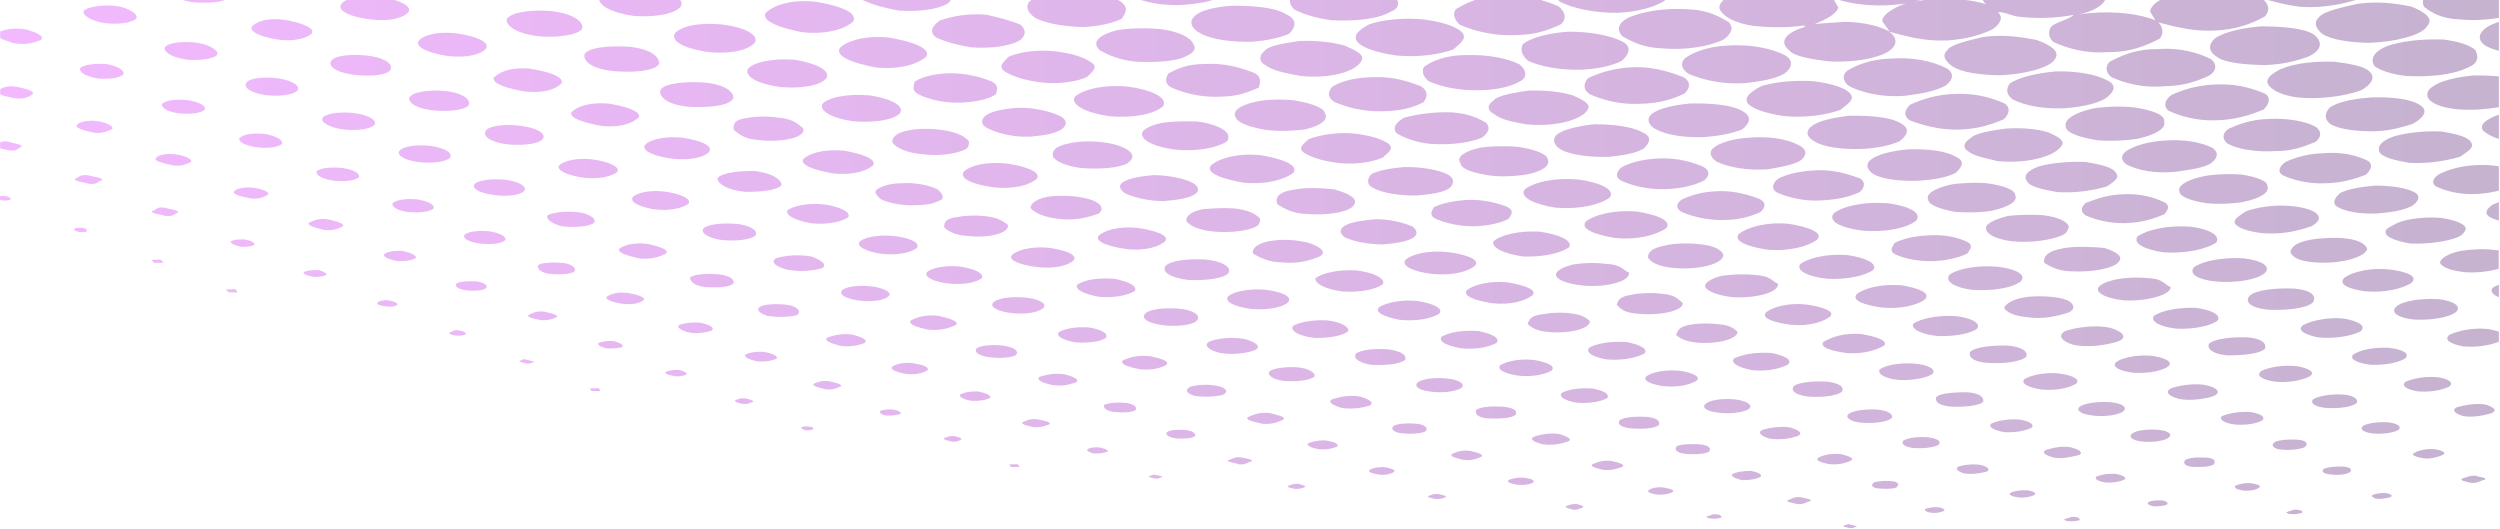 <svg width="1348" height="285" viewBox="0 0 1348 285" fill="none" xmlns="http://www.w3.org/2000/svg">
<g clip-path="url(#clip0_394_6467)">
<path d="M454.2 156.4C456.9 154.2 464.2 153.7 470.8 154.5C477.7 155.6 481.5 158.2 478.8 160C476.3 162.2 468.6 163 462.2 161.9C455.2 160.8 452.1 158.4 454.2 156.4ZM437.5 120.4C446.6 121.3 453.8 119.5 457.3 117.2C459.2 114.1 452 111.4 445 110.3C435.7 109.2 428.1 111 424.6 113.3C423.1 116.4 430 119.1 437.5 120.4ZM517.3 143.7C509.1 142.9 501.7 144.7 499.8 146.8C497.9 149.5 504.2 152 510.9 152.8C519.9 153.9 526.7 152.1 529.4 150C530.8 147.3 525.1 144.8 517.3 143.7ZM500.1 177.7C507.4 178.5 511.8 176.9 515.4 175.2C517.4 173.3 511.8 171.6 506 170.3C499.3 169.5 494.4 171 491.1 172.8C489.4 174.9 494.4 176.4 500.1 177.7ZM494.6 133.3C496 130.6 489.6 128 481.6 127.2C472.7 126.4 464.9 128.3 463.3 130.6C462 133.5 468.8 136.2 476.8 137C485.2 137.7 492.6 135.8 494.6 133.3ZM382.5 81.7C384.4 78.3 376.9 75.5 367.6 74.2C357.6 73.3 349.9 75.5 347.7 78.3C345.8 81.5 353.5 84.4 362.6 85.6C372.8 86.7 380.4 84.5 382.5 81.7ZM359.7 103.5C351.7 102.2 344.5 103.6 341.4 106C339 108.7 344.3 111.3 352.2 112.8C360.3 113.9 367.4 112.5 371.1 110C373.2 107.4 367.7 104.8 359.7 103.5ZM432.9 69C430 66.8 427.8 64.1 419.4 63.4C414.2 62.6 406.4 62.7 402.2 63.7C395 64.7 395.6 67.7 395.5 69.9C398.3 72 400.8 75 409 75.5C422.2 77.1 435.5 73.8 432.9 69ZM421.5 99.6C420.9 96.7 416.7 93.4 406.9 92.2C398.7 92.1 388.5 93.1 386.8 96.3C387.2 99.1 391.7 102.3 401.4 103.4C409.5 103.6 419.6 102.7 421.5 99.6ZM628.4 175.5C636 176.2 644.3 175 645.7 172.4C647.2 170 643.6 167.1 635.3 166.4C627.5 165.8 618.9 166.7 617.1 169.6C615.6 172 619.5 174.6 628.4 175.5ZM628.2 130.1C630.9 126.9 622.2 124.1 613.5 122.9C603.1 121.8 595.5 124.3 592.4 127C589.8 130.4 598.6 133.1 607.5 134.3C617.7 135.5 625.4 132.8 628.2 130.1ZM344.3 139.3C351.2 140.1 355.8 138.4 359.1 136.7C361.1 134.5 354.8 132.8 349.3 131.5C341.6 130.6 337.2 132.1 334.2 133.9C332.2 136.2 338 137.7 344.3 139.3ZM662.5 147.1C664.1 144.2 659.4 140.8 649.8 139.9C640.1 139.4 630.4 140.6 628.2 143.7C626.6 146.8 631.4 149.9 641.1 151C650.6 151.3 660.1 150.2 662.5 147.1ZM657.9 190.3C664 191.5 672.7 190.5 676.8 188.7C680.4 187 677 184.2 671 182.8C664.1 181.5 655.9 182.5 652.1 184.2C648.5 186.2 652.1 189 657.9 190.3ZM694.6 162.9C697.1 159.8 690.6 157.2 682 156.2C673.1 155.5 664.8 157.3 662.1 159.9C660.1 163 666.5 165.5 674.7 166.6C684.2 167.4 692.1 165.5 694.6 162.9ZM559.3 144C568.6 145.2 576.3 143 578.9 140.4C581.2 137.3 574.3 134.8 565.4 133.6C555.9 132.7 548.2 134.9 545.6 137.6C543.2 140.4 550.8 143 559.3 144ZM543.4 121.2C541.1 119.4 538 117.2 530.9 116.5C526.5 116 519.9 116.2 516.5 117C509 117.8 509.2 120.5 509.1 122.6C510.9 124.4 514.7 126.8 521.4 127.2C534 128.7 544.7 125.3 543.4 121.2ZM592.3 160C601 160.8 607.6 159.3 611.8 157C613.6 154.2 608.5 151.8 600.7 150.3C591.6 149.7 584.8 150.9 580.8 153.5C579.5 156.2 584.5 158.5 592.3 160ZM543.1 88.2C531.2 87 522.7 89.4 519.6 92.7C517.1 96.6 525.6 99.6 535.7 101C547.4 102.2 555.8 99.5 559.1 96.3C561.6 92.8 552.8 89.6 543.1 88.2ZM591.2 109C585.9 106 575.5 105.1 567.1 105.8C559.2 106.7 555.5 109.7 555.7 112.2C557.5 114.5 562.4 117 570 117.9C579.3 119.3 586.7 117.2 592.5 115.1C594.8 113.3 594.4 110.9 591.2 109ZM160.7 -156.7C166.3 -154 172.7 -150 182 -149.7C194.5 -149 207.6 -151.4 207.5 -156.9C209 -161.2 199.9 -164.3 192.4 -167.4C184.6 -168.7 174.4 -169.3 168.3 -167.5C159.5 -165.3 157.5 -161.1 160.7 -156.7ZM117.5 -179.7C121.1 -177.8 126 -176.2 132.1 -175.2C142.6 -174.6 153.2 -176.1 157.4 -179.7H117.5ZM101.4 -109.6C101.6 -105.4 109.9 -101.1 121.8 -99.5C133.3 -98.8 143.1 -101.2 144.9 -105.4C144.7 -109.6 136 -113.6 124.7 -115.5C113 -116.2 103.4 -113.8 101.4 -109.6ZM106.9 -147.7C106.7 -143.1 113.6 -138.2 126 -136.5C137.9 -135.4 149.7 -137.4 152.1 -141.8C152.3 -146.4 144.9 -151.7 132.7 -153.3C120.8 -154.5 108.8 -152.6 106.9 -147.7ZM184.3 69.7C191.4 70.6 199.2 70 201.8 67.4C203.5 65.3 200.1 62.5 192.5 61.2C185 60 176.3 60.9 174.1 63.3C172.4 65.4 176.7 68.5 184.3 69.7ZM164.4 -21.4C155 -23.2 144.4 -22.4 140.4 -19.4C136.8 -16.3 141 -12.3 149.9 -10.2C159.3 -8.4 169.7 -9.1 174.6 -12.2C178 -15.4 173.4 -19.1 164.4 -21.4ZM148.9 21.2C157.2 22.6 164.3 21.1 167.9 18.3C170.3 15.5 164 12.7 155.1 11C146.2 9.3 139.5 11 136.3 13.8C133.4 16.8 140 19.6 148.9 21.2ZM704.8 130.7C699.5 129.6 693 128.8 686.6 129.7C678.2 130.7 674.7 134 675.7 136.8C679.5 138.9 683.9 141.4 691.5 141.5C699.9 142.3 705.9 140.6 711 138.5C716.5 136.2 711.3 132.6 704.8 130.7ZM319.8 86C310.7 84.8 304 86.9 301.4 89.2C299.8 92 306.7 94.7 314.5 95.8C323.8 96.9 330.5 94.8 332.9 92.6C334.4 89.7 327.6 87.1 319.8 86ZM265.6 105C271.9 106.2 280.2 105.4 282.4 103.2C284.6 101.1 281 98.2 273.2 97C266.5 96.2 258.5 96.9 256 99.1C254.2 101.3 257.6 103.9 265.6 105ZM210.7 37.1C211.7 34 206.5 30.8 197.2 29.9C188.6 29 179.3 30.1 178.3 33.4C177.3 36.3 182.5 39.6 192.5 40.5C201.3 41.4 210.2 40.2 210.7 37.1ZM302.9 44.7C303.9 41 294.5 38.4 285.5 37C274.3 36.1 269 39.2 266.2 41.9C265.4 45.5 274.8 47.9 283.3 49.4C294.5 50.4 300.5 47.6 302.9 44.7ZM302.8 122C309.1 122.8 317.2 122.2 320 120.4C322 118.5 319.3 116 313 114.6C306.5 113.7 299.2 114.2 295.3 116C294 118 297.4 120.5 302.8 122ZM327.9 55.8C316.7 55.1 310.9 57.7 308.1 60.6C306.8 64 316.6 66.5 324.9 68C335.9 68.9 341.5 66 344.5 63.2C345.6 59.7 336.4 57.2 327.9 55.8ZM293 74.4C293.9 71.7 289.2 68.7 279.5 67.7C270.9 66.8 262.2 68.1 261.7 71.1C260.5 73.8 265.2 77 274.4 77.9C282.7 78.6 291.7 77.5 293 74.4ZM224.9 87.3C232.2 88.2 239.8 87.6 242.6 85.1C244.2 83 241 80 233 78.8C225.9 77.7 218 78.7 215.6 81.1C213.4 83.3 217.5 86.2 224.9 87.3ZM220.4 6.3C222 2.6 213.3 -0.6 203.9 -1.9C193.1 -3.1 185.8 -0.6 183.9 2.4C181.7 6.2 190.3 9.4 199.8 10.5C210.8 11.8 218.1 9.4 220.4 6.3ZM262.2 26C263.9 22.4 255.9 19.3 246.2 18C235.2 16.7 227.6 19.2 225.5 22.4C224.2 25.8 232.2 28.8 241.3 30.2C252.4 31.5 259.9 29 262.2 26ZM252.9 56.2C253.5 53.2 248.8 49.9 239.5 49C230.8 48.3 222 49.7 220.7 52.7C220.1 55.5 224.8 58.7 234.1 59.6C242.8 60.3 251.9 59.2 252.9 56.2ZM388.3 129.3C395.8 130.2 404 129.5 407.1 127.2C409.1 125 406 122.1 398.8 120.9C391.2 120 382.7 120.6 379.6 122.9C377.3 125.2 381 128 388.3 129.3ZM1324.2 168.3C1327.4 165.4 1323.6 162.3 1314.8 161.3C1305.8 160.7 1295.3 162.3 1292.1 165.3C1288.7 168.3 1292.7 171.3 1301.5 172.3C1310.5 172.8 1320.3 171.3 1324.2 168.3ZM1278.3 196.7C1286.6 197 1294 195.3 1297.1 193.1C1299.4 190.4 1295.1 188.3 1287.7 187.5C1279.1 187.2 1272.3 188.8 1268.7 191.3C1266.8 193.8 1271.2 195.8 1278.3 196.7ZM1117.9 185.9C1125.4 187.6 1136.1 186.1 1142 184.1C1148.1 181.8 1143.7 178.4 1137.9 176.8C1130.6 175 1120 176.4 1114.1 178.3C1108.4 180.9 1112.4 184.3 1117.9 185.9ZM1249.7 181.9C1258.2 182.8 1267.2 181.4 1272.6 178.8C1276.2 176 1272.2 173.3 1264 171.8C1255.9 170.9 1247.2 172.6 1242 175.2C1238.1 177.9 1242.6 180.4 1249.7 181.9ZM1328.4 186.8C1335.7 187.4 1342.3 186.2 1347.4 184.3V178.9C1345.9 178.3 1343.9 177.8 1341.6 177.4C1333.3 176.6 1325.8 178.2 1320.6 180.6C1317.6 183.4 1321.4 185.5 1328.4 186.8ZM1150.6 201C1158.6 201.5 1166.3 199.8 1169.2 197.5C1172 195.1 1166.9 192.6 1159.5 191.8C1151.8 191.2 1143.8 193 1140.8 195.4C1138.6 198 1143.6 200.3 1150.6 201ZM1195.7 172.9C1197.8 169.9 1192.7 167.1 1183.9 166C1174.7 165.6 1165.2 167.5 1161.3 170.4C1159.4 173.3 1164.9 176.3 1173.5 177.2C1182.3 177.7 1191.9 175.8 1195.7 172.9ZM1200.6 191.6C1208.6 191.7 1218.5 190.9 1221.3 188C1222.1 185.5 1220.3 182.6 1211.7 181.9C1203.5 181.6 1193.7 182.6 1191 185.5C1190.2 187.7 1192.1 190.7 1200.6 191.6ZM1247.1 163.1C1249.1 159.9 1247.1 156.5 1237 155.6C1227.6 155.2 1216.4 156.2 1213 159.5C1210.3 162.6 1213 166 1223.1 167C1232.8 167.4 1243.5 166.4 1247.1 163.1ZM708.8 182.2C716.2 182.4 724.3 181.1 727 178.5C727.4 176.1 723 173.5 715.1 172.7C707.3 172.4 699.2 173.9 696.9 176.1C696.1 178.7 700.5 181.2 708.8 182.2ZM826.3 159.2C829.4 156.1 820.9 153.6 812.6 152.2C802.3 151.3 794.4 153.8 791 156.4C788.3 159.7 796.1 162.2 804.5 163.5C815.2 164.6 822.5 162.1 826.3 159.2ZM818.1 202.5C825.3 203.4 832.4 202.1 836.2 200.1C839.4 197.8 835 195.5 827.8 194.2C820.6 193.2 813.3 194.5 809.3 196.7C806.5 199 810.9 201.3 818.1 202.5ZM886.7 190.6C889 187.9 883.3 185.6 876.9 184.4C868.2 183.8 860.3 185.4 856.9 187.5C854.4 190.3 860.1 192.8 866.3 193.8C875.1 194.6 882.8 192.7 886.7 190.6ZM806.9 184.9C809.1 182.2 804.3 180 797.3 178.5C788.2 177.9 781.6 179.2 777.3 181.5C775.5 184.2 780.1 186.4 787.7 187.8C796.1 188.6 802.7 187.2 806.9 184.9ZM849.9 217.1C856.8 217.7 862.9 216.6 866.6 214.7C868 212.6 865.2 210.7 858.6 209.5C851.9 209 845.6 209.9 842 211.9C840.5 214 843.8 216 849.9 217.1ZM857.2 173.1C855.6 171.5 852.7 169.4 846.2 168.9C842.1 168.3 836 168.6 832.2 169.4C824.6 170.2 824.7 172.6 823.7 174.6C825.3 176.5 828.7 178.5 834.8 179C846.8 180.1 857.7 177 857.2 173.1ZM745.8 153C746.6 149.9 740.6 146.9 731.2 145.8C721.6 145.2 712.8 147.3 709.3 150C708.8 153 715 156.1 724.3 157.2C733.9 157.8 742.7 155.8 745.8 153ZM739.3 196.7C746.9 197.1 754.2 196.5 757.6 194.1C758.6 192 756.6 189.6 749 188.4C741.6 187.8 733.9 188.5 731.1 190.7C729.7 192.9 731.9 195.4 739.3 196.7ZM775.8 169.3C778.7 166.6 773.6 163.9 765.1 162.4C756.5 161.3 748.3 162.9 743.8 165.5C740.7 168.2 745.9 170.7 754.4 172.4C762.9 173.4 771.3 172 775.8 169.3ZM771 211.1C777.3 212.1 784.6 211.2 787.8 209.3C790.3 207.6 787.8 205.1 781.2 204.2C774.9 203.4 767.7 204 764.7 206C762.2 207.9 764.4 210.3 771 211.1ZM1115.4 168.5C1118.9 166.8 1118.5 164.6 1116.1 162.7C1112.5 160.1 1102 159.3 1093.9 160C1086.1 160.8 1081.8 163.5 1080.6 165.9C1081.7 168.2 1085.8 170.4 1092.9 171C1101.3 172.4 1109.5 170.4 1115.4 168.5ZM896 208.1C903.4 209.1 910.3 207.8 914.2 205.6C917.8 203.5 913.4 201.2 906.4 200C899.1 199.1 891.9 200.4 888.5 202.4C884.7 204.6 889.1 206.9 896 208.1ZM1037.7 161.6C1041.7 158 1034.2 155.3 1025.2 153.8C1014.3 153 1005.6 155.3 1001.4 158.4C997.8 161.9 1005.3 164.5 1014.3 165.8C1025.1 166.9 1033.9 164.4 1037.7 161.6ZM1072.4 195.7C1080.2 196.2 1089.8 195.1 1092.6 192.3C1093.4 189.9 1091.2 187.1 1082.4 186.3C1074.3 186.2 1064.7 187 1062.2 189.9C1061.4 192.2 1063.6 195.3 1072.4 195.7ZM1015.9 186.4C1018.3 183.3 1010.5 181.3 1003.5 180.1C993.5 179.4 987.3 182 983.2 184.3C980.7 187.5 988.6 189.4 995.8 190.4C1005.5 191 1011.8 188.6 1015.9 186.4ZM1044.7 181.2C1053.4 181.5 1062.8 180 1066.1 177.1C1068.2 174.3 1063.1 171.3 1053.9 170.4C1044.8 169.9 1035.4 171.8 1031.6 174.6C1030.4 177.4 1035.7 180.2 1044.7 181.2ZM974.6 213.8C981.8 214.4 989.4 213.7 993 211.4C994.5 209.3 993.1 206.8 985.4 205.8C978.4 205.4 970.6 205.9 967.2 208.1C965.7 210.5 967.2 212.7 974.6 213.8ZM944.7 199.6C953 200.4 959.7 198.8 964.2 196.5C966.5 193.9 962.3 191.8 955.1 190.3C946.4 189.8 939.9 191 934.9 193.3C933.1 195.9 937.3 198.1 944.7 199.6ZM936.9 179C935.4 177.4 932.8 175.1 926.1 174.8C922 174.2 915.7 174.3 911.8 175C904.9 176.1 904.9 178.4 903.7 180.5C905.3 182.1 908 183.9 914.5 184.7C926.5 185.8 936.8 182.6 936.9 179ZM986.6 170.8C990 167.9 982.2 165.3 974 164.2C963.9 163.1 956.2 165.6 952.5 168.2C949 171.6 956.7 173.9 965.4 175.1C975.1 176.1 983.1 173.6 986.6 170.8ZM432.7 17.4C446.6 18.8 456 15.3 460 11.6C462.8 6.6 452.1 3 440.2 1C426.1 -0.6 416.9 3.1 412.9 6.9C410.2 11.6 421.5 15.2 432.7 17.4ZM676.5 39.4C669.5 36.6 660.1 33.8 649.6 34.5C639.9 34.5 634.8 37.1 630 39.6C628.6 41.9 627.6 45 631.6 47.2C638.1 50.1 647.9 52.8 658.9 52.1C667.8 51.9 673.2 49.6 678.8 47.2C679.3 44.8 680.6 41.7 676.5 39.4ZM391.9 -2.8C405.4 -1.7 416.1 -4.6 419.9 -8.8C420.8 -13.4 412.1 -17.8 399.4 -19.6C385.7 -20.6 375 -17.7 371.3 -13.6C370.5 -8.9 379.7 -4.8 391.9 -2.8ZM307.4 -44.9C317 -43.9 328.5 -45.4 333.8 -48.7C336 -50.2 335.4 -52.1 335.5 -54C333.7 -57.6 324.6 -60.5 315.7 -61.8C306 -63.1 295.2 -62.1 290.6 -58.9C288.6 -57.1 285.8 -55.1 287.7 -52.6C289.2 -49.2 298.5 -46.2 307.4 -44.9ZM334.8 -27.9C340.8 -25.1 350.5 -22.6 359.7 -23.1C368.2 -23.5 374.3 -25.1 378.5 -27.8C378.5 -30.4 379.8 -33.3 374.6 -35.7C368.4 -38.4 358.9 -41.1 349.1 -40.7C340.9 -40.3 335 -38.6 331 -35.8C330.9 -33.2 329.4 -30.3 334.8 -27.9ZM243.3 -77.2C242.9 -72.3 252.7 -68 265.2 -66.2C278.4 -65.2 288.2 -68.2 291.3 -72.5C291.3 -77.3 281.7 -81.5 269.7 -83.5C256.9 -84.4 246.8 -81.5 243.3 -77.2ZM510.9 -6.7C504.8 -9.3 499.6 -10.9 491.9 -12.2C481.2 -13.2 473.4 -11.2 466.9 -9.2C463.4 -6.3 460.2 -3 465.7 0.3C471.1 2.7 476.2 4.1 484.6 5.7C495.5 6.4 504.9 5.2 510.7 2.1C514.2 -0.5 514.3 -3.8 510.9 -6.7ZM598.4 62.7C612.1 63.8 622.8 61.3 627.2 57.2C629.7 52.7 621.3 48.5 608.2 46.7C594.7 45.5 584 48.2 579.4 52.3C577.3 56.8 586.2 61 598.4 62.7ZM425 -20.7C430 -17.4 437.1 -15.4 446.6 -14.4C457.4 -13.5 466.1 -15.5 471.5 -18.1C473.5 -20.3 476.1 -23.3 471.7 -26.4C466.7 -29.6 459.2 -31.7 449.9 -32.7C438.8 -33.7 430.8 -31.9 425.2 -29C423 -26.6 420.7 -23.7 425 -20.7ZM542.2 38.8C547.1 41.7 553.9 43.6 562.7 44.6C572.7 45.4 580.9 43.8 586 41.6C588.4 39 593 36.3 588 33.4C583.5 30.4 576.6 28.4 567.1 27.5C557.3 26.8 549.1 28.3 543.8 30.6C541.4 33.3 537.5 36 542.2 38.8ZM504.9 20.3C510.6 22.8 515.7 24.1 523.4 25.5C534 26.3 543.9 25 549.5 22C553 19.6 553.8 16.3 550.1 13.2C544.4 11 539.3 9.6 531.6 7.9C521.2 7.1 513.3 8.9 506.8 11C503.3 13.6 500.3 16.9 504.9 20.3ZM472.4 36.4C485.9 37.7 495.3 34.2 499.4 30.6C502.2 25.9 491.5 22.4 479.7 20.3C466 18.9 456.5 22.2 452.8 25.9C450.2 30.7 460.8 34.2 472.4 36.4ZM525.3 -174.3C521.1 -176.6 515.7 -178.4 509.8 -179.6H480.7C476.1 -178.4 472.2 -176.7 469.2 -174.6C465.5 -170.5 467 -166.4 472.6 -162.2C480.5 -158.2 492.9 -155.8 504.6 -155.5C514.9 -156.1 523.4 -158.4 528.9 -162.2C532.2 -166.1 530.4 -170.5 525.3 -174.3ZM435 -165.6C424.4 -165.3 419.1 -162 413.4 -158.9C411.1 -155.7 413.1 -151.3 417.9 -148.2C425.7 -144.1 438 -141.6 450.7 -142C460.8 -142.2 466.2 -145.4 472 -148.5C474.1 -151.5 472.6 -156.2 468 -159.1C459.5 -163.4 447.5 -166.1 435 -165.6ZM510.1 -135.5C502.3 -139.8 490 -142.4 477.7 -141.5C467.9 -140.4 459.2 -138.2 456.6 -134.2C453.4 -131.4 455.8 -126 461.5 -123.7C469.6 -119.5 481.4 -116.6 494 -117.8C501.9 -118.9 510 -120 514.4 -123.5C517.3 -126.9 517 -132.5 510.1 -135.5ZM497.4 -97.5C489.7 -101.3 477.8 -104 466 -103.5C456.3 -103.4 450.3 -100.4 445.1 -97.4C443 -94.5 444.2 -90.4 448.8 -87.5C456.9 -83.4 468.7 -81.1 481 -81.6C490.7 -81.7 495.9 -84.7 501.9 -87.6C503.8 -90.3 502.4 -94.6 497.4 -97.5ZM296.6 -115.7C290.3 -119 280.3 -121.7 270.1 -121.2C261.7 -120.8 255 -118.9 250.8 -115.8C251.4 -113.2 249.8 -109.6 255.9 -107.2C262.2 -103.9 272.4 -101.2 282.4 -101.5C290.8 -102.1 297.1 -103.9 300.9 -106.9C300.8 -109.8 302.7 -113.1 296.6 -115.7ZM464.3 -67.3C453.4 -68.1 443.8 -66.8 437.3 -64.2C433.5 -61.2 430.9 -58 434.9 -54.3C440.1 -51.3 446.6 -48.4 455.9 -47.5C467.4 -46.7 478.1 -48.3 484.5 -51.5C487.4 -54.1 488.2 -57 485.3 -60.5C480.4 -63.4 474.1 -66.5 464.3 -67.3ZM343.4 -61.5C349.7 -57.9 360 -56.3 370.1 -56.4C377.7 -57.3 384.8 -58.5 388.6 -61.3C390.1 -64 390.8 -67.7 385.4 -70.7C378.7 -74 368.4 -75.9 358.3 -75.6C350.6 -74.9 343.4 -73.8 340.2 -70.9C337.9 -68.2 337.6 -64.3 343.4 -61.5ZM410 -143.9C402.1 -147.7 391.2 -151.1 379 -150.2C368.8 -150.1 363.4 -146.9 357.6 -143.7C357.3 -140.6 356.5 -136.9 361.8 -133.9C370 -130.4 381 -127.1 392.1 -127.8C402.7 -127.7 408 -131 413.5 -134.2C414.6 -137.2 415 -141.2 410 -143.9ZM344.5 -91C339.8 -93.5 333.9 -97.3 324.6 -97.6C314.3 -98.9 304.4 -97.1 299.2 -94.3C295.4 -91.5 295.4 -88.4 298.3 -85.6C302.8 -83 308.9 -79.4 318 -79C328 -78.1 339.7 -79.2 345 -82.6C346.6 -85 347.6 -88.3 344.5 -91ZM349.9 -98.5C355.6 -95.6 362.4 -91.7 372.1 -91.3C384.3 -90.1 394.4 -92.3 400.8 -95.7C402.6 -97.8 404.9 -100.1 401.9 -102.6C400.2 -106.7 391.1 -109.8 381.7 -111.4C374.7 -112.4 364.4 -112.2 358.7 -110.8C348.1 -108.4 346 -103.5 349.9 -98.5ZM633 80.6C643.6 81.8 654 80.2 659.9 77.2C662.7 76 662.5 74.5 662.2 72.7C660.9 69.6 654.9 66.8 645.7 65.5C638.8 65.3 632.5 65.4 626.8 66.2C619.9 67.6 614.3 70.3 616.1 73.5C617.2 76.5 623.9 79.3 633 80.6ZM819.3 34.7C812.6 31.3 802 29.4 791 29.7C779.7 29.6 772.1 32.9 767.9 36C766.3 38.2 767.5 41.7 770.4 43.8C777.3 47 787.9 49.1 799.1 48.6C807.8 48.3 815.1 46.6 820.1 43.6C823.7 41.4 822.9 37.5 819.3 34.7ZM767.9 10.5C757.6 9.4 744.7 10.6 737.9 13.3C733.1 16.1 728.7 19 732.3 23C735.6 26.3 743.5 28.5 752.6 29.9C764.4 31.1 776 29.4 783.6 26.7C786.9 23.7 791.3 21 788.4 17.5C785.1 14.1 777.2 11.8 767.9 10.5ZM824.3 48.8C816.8 50.1 807.7 51.1 805.1 54.4C802.1 56.3 801.5 59.5 805.5 61.4C809.1 64.4 814.9 65.6 822.6 67C841.1 68.9 855.8 63.3 856.6 57.7C856.4 55.1 852.2 53.3 848 51.4C841.1 49.3 832.8 48.7 824.3 48.8ZM700.6 22.1C693.3 23.3 683.8 24.4 681.6 27.7C679 29.8 678.5 33.2 682.4 35.2C686.3 38.2 693.2 39.4 701 40.9C719.4 43 734 37.3 734.6 31.2C734.3 28.7 730 26.8 725.1 24.6C718 22.6 709.9 21.8 700.6 22.1ZM908.1 41.8C901.7 39.2 892.5 36.1 882 36.2C870.8 36.5 863.3 38.9 856.3 42.1C854 44.8 853.2 48.2 857.2 50.8C863.3 53.6 872.8 56.4 883.2 56C894.5 55.9 902 53.5 908.3 50.4C911 47.9 912.1 44.6 908.1 41.8ZM618.3 -33.2C611.3 -36.8 599.4 -39.3 587.1 -38C578.1 -37.4 569.8 -34.9 567 -31.6C564.2 -28.9 566 -24.6 570.9 -22.3C578.1 -18.7 589.7 -16.3 601.8 -17.3C608.7 -18.3 616.4 -19.2 620.5 -22.2C624.1 -25.4 624.6 -30 618.3 -33.2ZM579.2 -53.8C571.8 -57.6 560.1 -60 547.6 -59C538.4 -58.2 530.1 -55.9 527.4 -52.3C524 -49.5 526.3 -45.1 531.4 -42.6C538.8 -38.9 550.3 -36.6 562.7 -37.6C569.6 -38.7 577.5 -39.7 581.6 -42.8C585.2 -46 585.3 -50.8 579.2 -53.8ZM939.5 59.9C933.8 56.4 922.2 55.6 911.4 55.8C902.6 56.6 894 58.5 890.6 61.5C887.5 64 888.9 67.7 892.8 69.7C898.4 72.8 909 74.4 919 73.9C927 73.3 933.5 72.1 939.3 69.8C943.1 67 945.2 62.9 939.5 59.9ZM693.7 7.8C687.1 3.7 675 3.1 664.1 3.1C655.3 3.7 646.8 5.6 643.9 9C640.9 11.5 642.5 15.8 647.4 18C653.3 21.4 664.6 22.8 675.2 22.5C682.8 21.9 689.8 20.5 695.1 18.2C698.1 15.2 700.2 10.8 693.7 7.8ZM656 -12.8C648.6 -16.1 637.4 -18.6 625.4 -17.5C617 -16.7 608.5 -14.6 605.3 -11.1C602.9 -8.7 604.5 -4.6 609.2 -2.4C616.4 1.2 627.4 3.5 639.7 2.5C646.8 1.8 654.1 0.8 658.3 -2.1C662 -5.1 661.9 -9.5 656 -12.8ZM683 70.1C689.3 70.9 698.1 70.6 704 69.7C712.2 67.8 716.7 64.3 714.3 60.9C713.7 57.8 706.2 55.5 697.6 54.1C691.9 53.4 682.4 53.6 677.3 54.8C668.7 56.7 664 59.8 666.4 63.5C667.5 66.5 675.4 68.9 683 70.1ZM740.5 101.4C745.6 104.1 754.8 105.6 764.2 105.4C771.1 104.7 777.6 104.1 781.5 101.5C783.8 99.4 784.7 96.5 780.9 94.2C775.5 91.4 766.1 89.9 756.8 90.1C750.1 90.7 743.2 91.8 739.3 94C737.4 96.2 736.5 99.4 740.5 101.4ZM906.8 114.3C912.4 116.7 920.9 119 930.1 118.6C938.4 118.5 944.1 116.6 949.1 114.4C951.6 112.3 952.8 109.6 949 107.4C943.6 105.3 935.7 102.7 926.1 103.1C917.6 103.4 912.1 105.2 906.8 107.6C904 109.5 903.2 112.3 906.8 114.3ZM803.2 94.6C809.1 95.5 817.8 95 823.6 94C831.8 92.3 836.2 89.2 834.5 85.7C833.9 82.7 826.4 80.3 818.5 79.2C812.8 78.6 803.7 78.7 797.8 79.7C789.5 81.6 785.1 84.7 787.5 88C787.7 91.3 795.4 93.5 803.2 94.6ZM744.4 60C755.2 60 762 58 767.5 55.1C769.6 52.7 770.4 49.3 766.3 46.6C759.9 44 751.5 41.3 741.7 41.6C730.9 41.6 723.8 43.6 718.4 46.7C716.2 49.2 715.3 52.5 719.8 55.1C725.8 57.7 734.9 60.2 744.4 60ZM703.5 82.6C708 85.3 714.6 87.1 722.7 88C732.1 88.7 739.8 87.4 745.5 85C748 82.6 752.4 80.1 748.3 77.2C744.5 74.7 737.9 72.8 729 71.9C719.8 71.3 711.7 72.8 705.7 75C703.4 77.3 699 79.8 703.5 82.6ZM801.4 66.3C797.4 63.8 792 61.3 783.2 60.6C773.2 60.2 763.8 61.6 757 63.5C752.9 66.1 750.5 68.7 753.1 71.9C757.2 74.3 763.2 76.8 771.5 77.6C782.4 78.3 792.5 77 799.1 74.2C802 72.1 804 69.3 801.4 66.3ZM918.5 90C913.4 87.7 905.2 85.1 895.2 85.4C886.5 85.7 879.6 87.4 874.3 90.2C871.9 92.4 870.1 95.4 874.7 97.7C880.3 100.1 888.4 102.3 898 102C906.5 101.7 913.6 100 918.9 97.3C921.5 95.2 922.5 92.2 918.5 90ZM870.9 128.3C884 129.6 893 126.4 898.3 123.2C902 118.9 892.8 115.7 882.8 114.1C869.8 113 859.9 115.9 855.2 119.3C851.4 123.6 861.1 126.8 870.9 128.3ZM867.5 84.6C874.4 83.8 881.5 82.9 886.2 80.2C889.1 77.4 891.5 73.8 885.5 71.3C879.9 68.2 869.8 67 859.6 67C851.1 67.9 842.6 69.8 839.2 72.8C837 75 837.6 78.2 841.6 80.6C847 83.6 856.9 84.8 867.5 84.6ZM838.9 112C851.8 113 862.7 110.4 868 106.5C871 102.3 863.2 98.5 851.2 96.8C838.2 95.7 827.1 98.1 822.1 102.2C819.1 106.3 827.3 110.2 838.9 112ZM538 -75.9C531 -79.8 519.8 -81.3 508.3 -81.2C498.6 -80.3 488.4 -78.5 486 -74.4C484.1 -71.1 486.1 -67.8 490.7 -64.6C497.3 -60.9 507.8 -59.5 518.3 -59.5C527.6 -59.3 533.7 -61.6 539.8 -63.9C543.7 -67.2 546.1 -72.2 538 -75.9ZM1208.5 94.1C1203.2 93.7 1194 93.8 1188.4 95C1179.7 96.8 1173.8 100 1175.2 103.3C1175.1 106.1 1182 108.4 1189.5 109.5C1195 110.2 1204 109.9 1209.4 108.9C1218.6 107 1223.9 103.8 1222.6 100.5C1222.9 97.5 1216.4 95.3 1208.5 94.1ZM1230.8 94.5C1236.2 96.9 1244.4 99.4 1254.9 98.8C1263 98.5 1269.3 96.6 1275.5 94.3C1278.1 92.1 1279.9 89 1276.9 86.8C1271.6 84.1 1263.5 81.7 1252.8 82.6C1244.3 82.9 1237.6 84.9 1232.6 87.2C1229.5 89.2 1227.5 92.4 1230.8 94.5ZM1150.7 57.9C1144.7 57.2 1134.7 57.4 1128.6 58.5C1118.9 60.7 1113.1 64.2 1113.8 67.8C1113.3 71.6 1121.8 74.1 1130.6 75.6C1136.8 76.2 1146.1 75.9 1152.7 74.8C1162.2 72.7 1168.1 69.2 1166.9 65.6C1167.9 61.8 1159.5 59.2 1150.7 57.9ZM1226.6 81.5C1236.4 81.5 1242.4 79 1248.5 76.5C1251.7 74.1 1252 70.9 1248.8 68.5C1244 65.6 1234 63.6 1223.3 64.1C1213.3 64.5 1207.3 67 1201.7 69.4C1198.3 71.7 1198 74.9 1201 77.4C1206.4 80.4 1216.3 82.1 1226.6 81.5ZM1260.3 111.5C1264.4 114.1 1272.8 115.5 1282 115.1C1289.4 114.4 1295.5 113.6 1300.5 111.1C1303.7 109 1305.3 106 1302.6 104.1C1298.3 101.3 1288.9 100 1280.3 100.1C1273.3 100.8 1266.5 101.7 1261.8 104.1C1259.2 106.4 1257 109.5 1260.3 111.5ZM1332.5 76.9C1331.1 73.8 1324.1 72.2 1316.6 70.9C1307.2 70.5 1297.8 71.5 1290.6 73.6C1284.4 75.8 1281.8 78.6 1282.9 81.8C1284.4 84.9 1291.3 86.4 1299 87.8C1309.6 88.4 1318.9 86.7 1326.5 84.5C1329.7 82.1 1334.4 79.9 1332.5 76.9ZM1339 70.6C1341.1 72.2 1343.6 73.8 1347.4 74.9V61.8C1340.6 64.2 1336.5 67.3 1339 70.6ZM1342.4 117C1343.8 117.7 1345.5 118.4 1347.4 119V109C1346.3 109.4 1345.3 109.8 1344.3 110.2C1340.9 112.4 1339.2 114.9 1342.4 117ZM1313.4 100.5C1318.3 102.8 1325.9 105.1 1335.3 104.6C1339.8 104.4 1343.8 103.7 1347.4 102.8V89.7C1344 89.1 1340.2 88.8 1336 89C1327.7 89.3 1321.1 91.1 1315.8 93.6C1311.9 95.7 1310.7 98.5 1313.4 100.5ZM144.8 -51.7C143.9 -47.6 150.9 -43.5 162 -42.1C173.2 -41.1 182.9 -43.1 184.9 -46.8C185.8 -50.9 178.6 -55.1 167.5 -56.5C156.1 -57.5 145.7 -55.6 144.8 -51.7ZM485.5 60.7C487.4 56.8 479.8 53 468.7 51.4C456.6 50.4 446.4 52.6 443.4 56.1C441.7 60.1 449.3 63.9 460.1 65.4C472.3 66.4 482.9 64.4 485.5 60.7ZM78.9 -138.1C67.4 -139.6 58.4 -137.5 54.7 -133.7C52.5 -129.8 60.9 -125.5 71.7 -123.1C82.6 -121.6 92 -123.6 95.7 -127.6C97.4 -131.5 90.1 -135.7 78.9 -138.1ZM100.9 -166.9C101.5 -171.4 93.8 -176.1 81.4 -177.8C69.4 -179.1 58.7 -176.9 57.3 -172.3C56.7 -167.8 64.5 -162.9 77 -161.4C89 -160 99.3 -162.3 100.9 -166.9ZM103.9 1.2C112.9 1.8 121 1.4 123.5 -1.6C123.7 -4.7 120.2 -7.7 110.6 -9.4C102.4 -10 93.7 -9.5 91.4 -6.3C91.8 -3.4 94.6 -0.2 103.9 1.2ZM78.6 -99.4C68.9 -101.7 57.9 -100.6 53.3 -97.5C50 -94.2 55.1 -89.9 64.3 -87.4C74.3 -85.5 84.9 -86.5 89.3 -89.4C93.1 -92.7 88 -97.1 78.6 -99.4ZM48.5 -59.9C48.6 -56.2 56.5 -53 66.1 -51.9C76.5 -51.3 83.3 -53.2 84.5 -56.5C84.1 -60.5 77.2 -63.5 67.5 -64.8C57 -65.5 49.7 -63.3 48.5 -59.9ZM192.3 -81.6C192.6 -85.7 186.5 -90.8 173.8 -92.2C161.9 -93.1 150.2 -91.7 148.3 -87C148.7 -82.6 153.8 -77.9 167 -76.4C178.4 -75.7 190.6 -76.9 192.3 -81.6ZM115.9 -43C105.3 -43.9 98.4 -42.2 94.9 -38.9C94.4 -35.5 101 -32.3 110.2 -30.4C120.7 -29.3 127.7 -31.2 131.5 -34.2C132.1 -37.9 125.1 -40.8 115.9 -43ZM1339.9 24.5C1341.9 25.7 1344.4 26.6 1347.4 27.4V11.8C1344.6 12.7 1342.1 13.8 1340.3 15.1C1336.2 18.2 1336 21.7 1339.9 24.5ZM433.1 85.8C431.2 89.2 440.4 92 449.1 93.5C460.1 94.7 467.7 92 470.8 89.1C472.9 85.5 463.5 82.6 454.6 81.2C443.3 80.3 436.1 82.9 433.1 85.8ZM137.9 -69.4C138.4 -73.7 127.8 -76.6 118.4 -78.1C106.1 -79.2 100.2 -76.1 98.1 -72.6C97.2 -68.4 108 -65.5 117.3 -63.7C129.5 -62.7 135 -66.2 137.9 -69.4ZM1317.3 21.3C1305.8 20.9 1294.1 22.2 1286.5 25.1C1279.4 28.2 1278.1 32.1 1280.3 35.6C1283.5 38.1 1290.2 40.2 1297.7 41C1309.6 41.6 1322.5 40.4 1330.2 36.6C1337.1 34.1 1336.2 30 1334.7 26.9C1331.6 24.3 1325.2 22.2 1317.3 21.3ZM593.1 27.2C598 29.8 603.8 32.5 613 33.3C623.7 33.7 634.9 33.2 640.3 29.9C644.3 28 645 26 643.3 23.4C641.8 20.3 635.9 17 625.9 15.7C618.7 15 608.7 15.1 602.3 16.3C593.1 18.6 588 22.6 593.1 27.2ZM602.8 0C596.9 -3.3 586.1 -4.5 576.3 -4.8C566.7 -4 557.3 -2.1 554.5 1.5C553.2 4.3 554.3 6.9 558.2 9.6C564.7 13.1 575.4 14.4 584.5 14.6C592.5 14.1 599.5 12.6 604.7 10.2C607.2 6.9 609.1 3.2 602.8 0ZM969.9 78.3C964.2 75.1 954.1 73.2 942.2 74.3C934.6 74.8 927.1 77 924 79.7C921.1 82 922.3 84.9 925.7 87.2C931.9 90.1 941.7 92.1 953.3 91.3C959.4 90.1 965.6 89.3 970.3 86.9C973.8 84.7 975.3 80.8 969.9 78.3ZM1024.9 66.5C1019.2 63 1008.3 62.3 997.4 62.4C988.9 63.3 980.3 65.1 976.8 68.1C973.4 70.5 974 74 978.5 76.3C983.5 79.4 993.6 80.7 1004.4 80.3C1012 79.8 1018.8 78.6 1024.1 76.2C1028.1 73.4 1030.5 69.4 1024.9 66.5ZM958.1 103.8C963.7 106.2 972.2 108.6 981.4 108.1C990.3 107.7 997.2 106.2 1002.7 103.6C1005.1 101.6 1006.2 98.5 1003.2 96.3C997.2 94.1 989 91.4 979.7 91.8C970.8 92.2 963.7 93.7 958.6 96.5C956 98.6 954.7 101.6 958.1 103.8ZM523.8 -40.8C517.4 -44.3 506.3 -45.8 496.4 -45.9C486.8 -45.5 477.7 -43.5 474.8 -39.6C472.9 -36.6 474.7 -33.6 479 -30.7C485.4 -27 496.2 -25.9 506.4 -25.5C514.5 -26.4 520.9 -27.7 526.3 -30.4C528.7 -33.5 530.3 -37.3 523.8 -40.8ZM395.7 -74.7C402.4 -71.5 413.5 -68.2 425.1 -69C434.1 -69.4 440.2 -71.5 444.9 -74.3C446.6 -77.4 447.2 -81.2 442.1 -84C434.3 -87.4 423.6 -90.6 412.4 -89.9C403 -89.4 397.4 -87.1 392.3 -84C390 -81.3 390.3 -77.6 395.7 -74.7ZM563.3 -20C556.5 -23.7 545.8 -25 536.1 -25C526.6 -24.2 517.1 -22.4 514.1 -18.6C512.8 -15.8 514.1 -13 518.2 -10C524.1 -6.7 535.2 -5.5 545.2 -5C553.4 -5.6 559.9 -7.3 565.1 -9.8C567.9 -13.1 569.5 -16.9 563.3 -20ZM437.4 -104.6C444.8 -105.7 452.7 -106.7 457 -109.8C458.8 -113.2 460.6 -118.1 453.8 -121.4C446.3 -125.6 433.9 -127.2 422.1 -127C412.8 -126 404.7 -123.8 401.8 -119.9C399.2 -117.1 401.8 -113.1 406.8 -110.3C414.2 -106.1 426 -104.4 437.4 -104.6ZM1080.9 55.8C1074.9 53.1 1066.4 50.4 1056.1 50.6C1044.8 50.7 1037.4 53.2 1030 56.4C1027.3 58.9 1025.9 62.2 1029.6 64.8C1035.6 67.2 1044.7 69.9 1055 69.9C1066.2 69.8 1073.5 67.2 1080.5 64.3C1083.2 61.7 1084.4 58.3 1080.9 55.8ZM1146.6 81.4C1143.2 83.7 1143.5 86.7 1147 88.9C1152.8 91.8 1162.3 93.8 1173.4 92.6C1180.1 91.6 1186.9 90.8 1191.4 88.5C1195.5 85.9 1197 82.3 1192.7 79.6C1186.7 76.7 1177.6 74.8 1165.6 75.9C1157.7 76.5 1150.4 78.8 1146.6 81.4ZM1221.5 50.6C1215.6 48.1 1207.4 45.3 1196.8 45.5C1185.4 45.6 1177.9 48.1 1170.8 51.2C1167.5 53.7 1166.1 57.1 1169.3 59.7C1175.1 62.4 1183.6 65.1 1194.1 64.9C1205.1 64.7 1212.8 62.2 1220.5 59.1C1223.1 56.5 1224.9 53.2 1221.5 50.6ZM1277.4 38.4C1274.8 35.6 1266.4 34.3 1258.9 33.3C1248.1 32.9 1237 34.1 1229.7 37.3C1225 39.7 1221.4 42.3 1222.9 45.4C1224.6 48.3 1229.6 51.2 1238.4 52.5C1249.5 53.8 1263.9 52.1 1273.3 48.6C1278.5 45.7 1281.3 41.6 1277.4 38.4ZM385.5 -40.1C392 -37.1 401.7 -34.2 412.5 -34.6C422 -34.5 427.1 -37.5 432.5 -40.2C433.4 -42.7 433.6 -45.6 429.2 -48.1C422.3 -51.1 413 -54.1 401.8 -53.8C391.9 -53.7 386.8 -50.6 381.6 -48C380.5 -45.4 380.7 -42.5 385.5 -40.1ZM1333.8 40.7C1325.3 41.4 1315.9 43.5 1311.9 46.6C1307.6 49.1 1307.9 53 1311.7 55.2C1316.3 58.3 1326.4 59.8 1336.9 59C1340.5 58.8 1344 58.4 1347.4 57.8V41.2C1343.1 40.8 1338.4 40.6 1333.8 40.7ZM1256.1 58.1C1253.4 61.2 1253.3 64 1256.1 66.6C1260.6 69.7 1270.4 70.8 1279.4 70.8C1288.2 70.7 1294.4 68.8 1300.9 66.8C1306.1 64 1310.2 59.7 1304.6 56.5C1300 53.4 1289.7 52.2 1279.1 52.5C1269.9 53.1 1260.1 54.9 1256.1 58.1ZM1092.9 97.6C1094.4 100.8 1101.7 102.2 1109.4 103.6C1119.7 104.2 1129 102.6 1136.1 100.5C1139.1 98.3 1143.3 96.1 1141 93.4C1139.6 90.1 1132 88.6 1124.5 87.3C1115.1 87 1105.6 87.9 1099.1 89.8C1093.2 92.1 1090.8 94.7 1092.9 97.6ZM1145.3 104.7C1135.9 105 1130.1 107.4 1124.4 109.5C1122.5 111.6 1121.3 113.9 1124.5 116.1C1129.4 118.3 1137.1 120.6 1146.3 120.3C1155.7 120 1161.7 117.7 1167.1 115.5C1168.7 113.3 1170.4 111.2 1167.3 109.2C1162.2 106.7 1154.5 104.3 1145.3 104.7ZM1104.5 71.4C1098.5 69.5 1090.6 68.8 1081.9 69.3C1074.5 70.3 1065 71.6 1062.3 74.7C1058.9 76.7 1058 79.7 1061.3 81.6C1064.1 84.1 1070.5 85.2 1077.2 86.9C1095.2 88.6 1110.4 83.2 1112.1 77.5C1112.5 75.1 1108.7 73.3 1104.5 71.4ZM1054 114.2C1060.3 114.8 1068.6 114.6 1074.1 113.6C1082.7 111.7 1088.2 108.6 1086.6 105.3C1086.6 102.2 1080 100.1 1072 98.9C1066.6 98.2 1057.2 98.6 1052 99.5C1043.2 101.5 1038.1 104.6 1039.7 107.8C1040 110.7 1046.9 112.9 1054 114.2ZM1054.7 84.6C1049.7 81.5 1039.8 80.2 1029.2 80.5C1020.7 81.2 1012.5 83.1 1008.7 86.1C1005.9 88.3 1006.4 91.4 1010 93.8C1015 96.7 1024.8 97.9 1035.5 97.4C1042.3 96.9 1049.6 95.8 1054.5 93.2C1057.2 90.7 1060.3 87 1054.7 84.6ZM628.5 -165.7C620.2 -170.8 606 -171.9 593.5 -171.9C582.9 -171 572.3 -168.6 569 -163.7C565.9 -159.9 568 -155 574 -151.4C581.6 -146.2 594.9 -145.6 606.5 -144.6C616 -145.3 623 -147.3 629.9 -150.2C636.6 -155.2 635.5 -160.7 628.5 -165.7ZM1312.5 -6C1307 -3.2 1305.2 0.5 1307.2 3.8C1310.7 6.5 1316.4 10.2 1325.9 10.4C1333.3 11.2 1340.7 10.8 1347.4 9.6V-10.9C1334.9 -12 1321.6 -10 1312.5 -6ZM1271.1 2.1C1263.3 3.9 1252.5 6 1250.1 9.6C1247.2 12.5 1249.2 15.8 1252.1 18.2C1257.1 21.6 1267.7 22.9 1277.2 23.1C1290.8 22.7 1305.8 19.2 1308.7 14.1C1312.7 9.9 1306.9 6.2 1300.1 3.5C1291.5 1.8 1282.2 0.5 1271.1 2.1ZM1347.4 160.3V153.5C1346.1 154 1344.9 154.6 1344 155.2C1342.6 157.1 1344.1 158.9 1347.4 160.3ZM1329.6 146.8C1336.1 147.2 1342.6 146.3 1347.3 144.9V135C1346.7 134.9 1346 134.9 1345.2 134.8C1338.8 134 1332.6 134.4 1326.7 135.3C1320.2 136.7 1315.6 139.3 1315.7 141.8C1316.8 144.3 1322.6 146.2 1329.6 146.8ZM1247.7 18.7C1242.2 15 1230.3 14.3 1219.1 14.2C1209.5 15 1199.5 17.1 1194.3 20.7C1190.7 23.9 1190.6 27.7 1195.3 30.6C1199.7 34.1 1211.4 34.9 1221.5 35.1C1230.9 34.7 1237.8 33 1244.7 30.5C1252 27.1 1252.6 22.5 1247.7 18.7ZM1108.6 38.5C1098.4 39.4 1088.6 41.6 1083.6 45.1C1081.5 48.1 1081.9 51 1085.1 53.5C1091.6 56.9 1101.1 58.8 1112.7 58.4C1121.4 57.8 1129.2 56.3 1134.6 53.5C1139 50.7 1142.3 46.4 1136.6 43.5C1130.6 40.2 1120 38.2 1108.6 38.5ZM1098 21.5C1089.6 19.9 1079.8 18.4 1069 20C1061.9 21.8 1051.7 23.8 1049.7 27.4C1046.8 30.2 1049.4 33.4 1052.8 35.8C1057.9 39.2 1068.2 40.4 1077.7 40.6C1091 40.3 1105.6 36.5 1108 31.9C1111.2 27.5 1105.1 24.1 1098 21.5ZM1019.1 31.6C1009.1 31.9 1001 35 996.1 38.1C992.8 40.6 993.9 44.7 997.7 46.8C1004.8 50.1 1015.3 52.7 1027.5 51.6C1036.2 50.5 1043.1 49.3 1048.8 46.3C1053 43.5 1054.3 39.2 1049.1 36.6C1042.4 33.2 1031.8 30.6 1019.1 31.6ZM1163.3 26.5C1151.6 26.3 1143.3 30.2 1137.4 33.4C1134.9 36.2 1135.6 39.4 1138.5 41.6C1145.1 44.5 1154.4 47.6 1166.8 46.5C1177.5 46.4 1184.6 43.8 1191.1 40.8C1195.4 38.2 1195.4 34.5 1192.2 31.9C1185.6 28.6 1175.9 25.5 1163.3 26.5ZM1325.4 127.8C1328.2 126.5 1328.9 125 1329.5 123.7C1330 120.7 1323.4 118.6 1316.3 117.5C1308.5 116.8 1297.9 117.8 1292.5 120.3C1289.5 122 1285.9 123.3 1286.3 125.2C1286.2 128 1292.6 130.1 1299.5 131.3C1308.1 131.7 1319 130.5 1325.4 127.8ZM1246.1 122.1C1249.8 120.2 1251.6 117.6 1249.4 115.5C1247.5 113.2 1240.9 111.4 1234.1 111C1225 110.4 1216.6 111.9 1210.9 114C1207.7 116.3 1202.6 118.8 1206 121.5C1208.1 123.5 1214.9 125.4 1221.1 125.8C1231.3 126.4 1239.1 124.4 1246.1 122.1ZM1145.5 162C1158.4 162.5 1170.6 158.8 1170.4 154.8C1166.6 153.1 1166.5 150.5 1158.9 150C1152.8 149.4 1146.8 149.6 1141.2 150.6C1134.9 152 1130 154.3 1131.4 156.9C1132.5 159.2 1138.1 161.2 1145.5 162ZM1116.8 146.3C1127.8 146.9 1139.7 144.8 1142.4 141.2C1145.2 138.2 1140.7 135.6 1134.7 133.7C1128.3 133.1 1119.2 132.7 1112.8 133.8C1103.3 135.5 1101.8 138.6 1102.2 141.7C1105.3 143.4 1108.9 146.1 1116.8 146.3ZM1275.4 157.1C1286.2 158 1295.2 155.6 1300 152.7C1304.5 149 1297.3 146.4 1288.5 145.3C1278.1 144.2 1268.6 146.6 1264.3 149.6C1260.1 153.3 1266.8 155.9 1275.4 157.1ZM1022 137.2C1026.6 139.3 1034.2 141.1 1042.6 140.8C1050.2 140.4 1056 139 1060.8 136.7C1062 134.8 1064.5 132.4 1060.7 130.4C1056.4 128.3 1049.2 126.3 1040.1 126.9C1032.7 127.2 1026.4 128.6 1021.7 130.9C1020.3 133.1 1018.4 135.3 1022 137.2ZM1063.5 156.3C1074.8 157 1085.1 155.2 1089.5 151.8C1093 148.3 1087.2 144.9 1076.8 143.8C1065.8 142.9 1055.4 145 1051.2 148.1C1048.3 151.8 1054.1 155.1 1063.5 156.3ZM1111.9 126.9C1114.5 125.7 1114.8 124.2 1115.5 122.6C1115.3 119.7 1110 117 1101.4 116C1095.3 115.6 1089 115.8 1082.8 116.4C1075.9 118.2 1070.1 120.6 1070.9 123.5C1071.3 126.5 1076.6 129 1084.8 130.1C1095.2 131.1 1105.5 129.5 1111.9 126.9ZM1246.4 141.3C1261.1 142.9 1275.4 138.8 1276.4 134.2C1275.5 131.7 1272.3 129.4 1264.8 128.6C1259.9 127.9 1251.4 128.3 1246.2 129.2C1237.9 130.6 1235.4 133.3 1235 135.9C1235.8 138.4 1239.3 140.6 1246.4 141.3ZM949.3 46.6C944.5 49.4 939.7 52.4 942.7 56.1C945.7 59 953 61.3 962.1 62.6C973.1 63.7 984.7 62 992.2 59.3C995.5 56.5 1000.6 54 997.6 50.5C995.4 47.4 987.4 45.1 978.8 43.9C968.8 43 956.4 44.1 949.3 46.6ZM1195 151.8C1205.6 152.7 1216.7 150.9 1221.1 147.3C1224.9 143.7 1219.5 140.4 1209.7 139.3C1198.7 138.6 1188 140.6 1183.1 144C1179.8 147.6 1185.2 150.9 1195 151.8ZM1194.9 130.9C1197.6 127.1 1191.6 123.5 1180.8 122.2C1168.7 121.4 1158 123.8 1152.6 127.4C1149.9 131.3 1156.3 134.6 1166.9 136.1C1178.8 136.8 1189.6 134.3 1194.9 130.9ZM283.2 -179.7C288.9 -178.3 295.3 -177.7 301.5 -178C305.3 -178.4 309.1 -178.9 312.4 -179.7H283.2ZM1033.2 119C1036.5 114.8 1029.5 111.2 1018.1 109.6C1005.4 108.6 994.1 111 988.9 114.9C985.2 119.2 992.5 122.8 1003.8 124.3C1016.7 125.5 1028.1 123 1033.2 119ZM612.4 -126.1C605.1 -129.7 594.1 -133.2 582.9 -132.8C569 -133.3 560.8 -130 554 -126C551.5 -122.7 551.7 -117.9 556.9 -114.5C564.4 -111.1 575.3 -107.7 586.8 -107.9C599.6 -107.6 608.3 -110.7 615.1 -114.8C617.8 -118.2 617.6 -122.7 612.4 -126.1ZM596.5 -88.9C591.9 -92.2 582.2 -94.1 574 -95.4C561.4 -96 550.5 -94.6 544.3 -91C540 -88.1 536.8 -85.2 540 -81.3C543.3 -77.7 550.5 -74.3 560.6 -72.8C573.7 -71 588.9 -72.9 596.8 -76.7C601.3 -80.2 602.4 -84.9 596.5 -88.9ZM840.3 3.4C832.9 0.2 822.6 -3.1 809.9 -2.1C797.5 -2.2 790.4 1.8 785.1 4.9C782.9 7.3 784.4 11 787.2 13.4C795 16.7 805.6 19.6 818 18.9C828.4 18.7 835.1 16.1 841.5 13.2C844.9 10.4 844.2 6.4 840.3 3.4ZM796.2 -20.6C786.9 -22.5 777 -24.1 765.8 -22.3C758.5 -20.4 748.7 -18.4 747.2 -15C745 -12 748.1 -8.5 752 -6C758.1 -2.3 769.5 -1 779.5 -0.4C793 -0.9 806.9 -4.5 808.8 -9.5C811.2 -14 804.2 -17.7 796.2 -20.6ZM911.4 5.1C898.5 4 885.3 6.1 877.5 9.8C872.4 12.6 871.6 16.2 874.8 19.6C878.9 21.9 885.6 25.6 895 26C908.8 27.3 921.7 25.1 929.6 21.2C933.3 18.3 935.2 15 932 11.8C927.8 9.4 921.2 5.5 911.4 5.1ZM821.2 23.7C819.6 26.9 820.5 29.7 823.8 32.7C830.5 35.9 841.3 37.9 852.8 37.6C861.7 37.1 869.4 35.5 874.6 32.7C878.1 29.5 880.4 25.3 874.6 22.3C867.9 19 857.1 17 845.6 17.1C834.7 17.8 825.5 20.4 821.2 23.7ZM700.6 -5.9C694.5 -2.7 694.3 1.3 697.7 5C702.4 7.6 709.7 9.8 717.9 10.9C730.9 11.5 743 10.4 750.1 6.2C756.2 3.7 753.5 -0.4 751.4 -3.8C746.6 -6.5 739.1 -8.6 731.2 -9.8C718.9 -10.6 707.7 -9.1 700.6 -5.9ZM962.1 29.6C955.6 26.4 944.3 23.6 931.1 24.6C921.5 25 913 28.1 908.8 31.2C905.7 33.8 906.6 37.7 910.9 40C918.5 43.1 928.9 45.7 941.3 44.8C949.4 43.9 957.1 42.6 962.3 39.6C966.2 36.7 967.5 32.5 962.1 29.6ZM553.3 -112C545.4 -115.9 533 -118.5 520.3 -118.4C510.6 -117.3 503 -115.1 497.9 -111.7C496 -108.5 495 -103.6 501.9 -100.7C510.7 -96.5 522.3 -94.2 534.7 -94.6C544.2 -95.5 551.6 -97.8 557.1 -101.2C558.9 -104.2 560 -109 553.3 -112ZM694.7 -78.9C689.3 -81.8 682.2 -85.9 671.7 -86.6C657.5 -88 644.2 -85.9 636.8 -81.5C631.6 -78.4 631.3 -74.4 635.1 -70.7C640.5 -67.9 647.4 -63.9 658 -63.4C672.7 -61.7 686 -64.2 693.9 -68.4C697.1 -71.5 698.7 -75.3 694.7 -78.9ZM712 -24.6C704.3 -28.5 692.9 -30.7 681.4 -30.4C670.6 -29.6 661.6 -27.2 657.2 -23.3C655.2 -20.2 657.2 -17 660.5 -14.1C668.3 -10.4 679.6 -8.2 691.2 -8.6C700.5 -8.9 708.2 -10.7 713.4 -13.7C716.7 -17 718.7 -21.5 712 -24.6ZM674.9 -45.6C667.2 -49.5 655.7 -51.7 643.6 -51.2C632.8 -50.6 623.7 -48 619.7 -44.3C618 -41 619.5 -37.5 623.3 -34.6C631.2 -30.9 642.6 -28.8 653.9 -29C663.4 -29.6 670.7 -31.2 676.3 -34.2C679.7 -37.7 681.3 -42.3 674.9 -45.6ZM603.8 -73.3C593.5 -72.4 583.3 -70.2 580.1 -66.3C577.6 -62.8 578.8 -58.9 584.5 -55.7C591.7 -52 603.3 -49.9 615.3 -50.4C624.3 -51 632.2 -52.6 637.2 -55.9C642.4 -59.5 640 -64.2 634.5 -68C627 -71.6 615.5 -73.8 603.8 -73.3ZM249.7 -0.5C261 0.9 268.2 -2.4 271.2 -5.5C273.4 -9.7 262.9 -13 252.9 -14.6C241.2 -15.7 233.7 -12.6 230.6 -9.4C229 -5.2 239.2 -2.2 249.7 -0.5ZM199 -100C198.4 -95.1 207.2 -90.6 219.8 -88.6C233.2 -87.4 243.9 -89.9 247.2 -94.5C248.1 -99.7 239.1 -104.2 226.4 -106C213.1 -107.4 202.4 -104.8 199 -100ZM206.4 -20.9C217.4 -20.2 226.6 -22.4 228.9 -26.1C229 -30 221 -33.8 210.1 -35.2C198.9 -36 189.8 -33.9 187.6 -30.1C187.5 -26.2 195.4 -22.4 206.4 -20.9ZM371.7 57.6C382.2 58.1 393.1 57.1 395.3 53.2C396.1 49.8 391.3 45.6 379.8 44.5C369 43.8 357.9 44.9 356 48.7C355.4 52.4 359.8 56.5 371.7 57.6ZM178.6 -129.4C165.1 -131.1 156.2 -127.6 153.2 -123.4C151.3 -118.5 162.4 -114.2 174.2 -112.1C187 -110.7 196.4 -113.9 199.4 -118.3C201.7 -123.4 190.4 -127.6 178.6 -129.4ZM237.2 -59.9C239.4 -64.5 228.7 -68.3 218.1 -69.9C204.6 -71.7 195.3 -68.3 192.7 -64.3C191.6 -59.7 201.4 -55.9 212.7 -54C225.4 -52.6 234.1 -55.9 237.2 -59.9ZM290.5 19.6C301.1 20.4 311.9 18.9 314 15.3C314.6 11.5 308.9 7.4 297.6 6C286.6 5 275.5 6.6 273.2 10.3C272.7 14.2 279.2 18.2 290.5 19.6ZM331.4 38.4C342.1 39.2 353.3 38.3 355.4 34.4C355.6 30.5 350.8 26.4 339.2 25.2C328 24.5 316.5 25.6 315.1 29.6C314.7 33.2 319.3 37.3 331.4 38.4ZM367.2 3.3C369.2 -1 361 -4.9 349.2 -6.8C336.4 -7.8 326.1 -5.5 323.1 -1.6C322 2.7 329.6 6.9 341.8 8.6C354.1 9.5 364.7 7.2 367.2 3.3ZM324.9 -17.9C326.5 -21.6 318.1 -24.2 311.5 -26.6C304.1 -27.8 295.2 -28.3 289 -26.8C280.7 -25.1 278.7 -21.4 281.8 -17.9C286.7 -15.7 292.1 -12.4 301 -12C312.7 -11.4 324.6 -13.4 324.9 -17.9ZM282 -40.7C278.9 -43.7 273.1 -46.9 264.4 -47.9C256.8 -48.4 251.9 -48.5 246 -47.5C238.7 -46 236.5 -42.9 237.9 -39.9C240.3 -36.7 246.2 -33.8 255.3 -32.7C265.9 -31.2 275.3 -32.6 280.8 -35.6C282.7 -36.9 281.9 -38.9 282 -40.7ZM367.2 -179.7C367.5 -178.3 368.6 -176.8 370.5 -175.3C376.2 -171.8 383.3 -168.3 393.5 -167.1C405.6 -166.7 418.1 -167.4 424.6 -171.7C427.3 -174.1 429 -176.9 426.6 -179.8H367.2V-179.7ZM527.2 -179.7C527.9 -178.8 528.8 -177.9 529.9 -176.9C538.7 -172.4 551.1 -169.9 564.1 -170.4C574 -170.9 582.3 -172.8 587.5 -176.9C588.4 -177.7 589.2 -178.7 589.8 -179.7H527.2ZM571.6 -149.4C566.5 -152.6 557.8 -155.4 548.6 -156.8C535.6 -157.3 523.5 -155.9 516.1 -152.1C509.6 -148.3 510 -143.4 514.3 -139C519.8 -135.7 528.3 -133.1 537.2 -131.9C551.3 -131.2 564.8 -132.6 572.2 -137.1C577.9 -140.3 574.4 -145.3 571.6 -149.4ZM206.8 -133.4C209 -130.3 215.6 -126.9 225.2 -125.5C243.7 -123.1 257.6 -128.5 254.1 -135.7C251 -138.9 244.9 -142.6 235.5 -143.8C229.1 -144.9 219.5 -144.5 214.3 -143.1C205.6 -141.2 204.1 -137.4 206.8 -133.4ZM309.4 -152C304.8 -154.8 298.4 -158.6 288.9 -159.1C277.7 -160.7 268 -158.6 262.2 -155.7C258.6 -153 259 -149.2 262.1 -146.2C266.9 -143.4 273.1 -139.4 282.4 -139.1C293 -138.1 304.6 -139.3 309.8 -143.1C312.1 -145.7 312.9 -149 309.4 -152ZM259.8 -179C259.3 -179.2 258.7 -179.5 258.2 -179.7H213.4C213.3 -179.6 213.2 -179.5 213.1 -179.4C211.3 -176.3 211.5 -172.4 216.9 -169.7C223.9 -166.1 234.1 -163.4 244.4 -163.7C252.1 -164.5 259.5 -165.6 263.3 -169C265.9 -171.9 265.1 -176.1 259.8 -179ZM308 -120.5C314.8 -117.3 325.6 -114 336.6 -114.4C345.8 -114.8 351.8 -117.3 357.1 -120.3C358.6 -123 359.1 -126.9 353.7 -129.5C346.3 -132.8 335.9 -136 324.7 -135.7C315.5 -135.5 309.2 -133.1 304.5 -129.9C302.5 -127.1 302.6 -123.3 308 -120.5ZM364.8 -168C358.3 -171.2 352.5 -173 343 -174.9C331.9 -176.2 323.3 -174 316.2 -171.4C312.4 -167.8 309.6 -163.8 315.4 -159.5C322.4 -156.3 328.1 -154.5 337.2 -152.7C349.1 -151.7 360 -153.4 365.9 -157.1C369.2 -160.2 369.7 -164.2 364.8 -168ZM854.9 154.1C868.2 154.9 879.3 151.1 878.3 147C874.7 145.2 873.8 142.6 866.1 142.3C860 141.5 853.7 141.7 848.3 142.6C842.1 144.1 837.7 146.6 839.3 149.2C840.9 151.7 847.3 153.4 854.9 154.1ZM821.2 138.3C832.2 138.7 841.7 136.5 846.2 133.2C847.8 129.5 840.7 126.5 830.2 124.9C819.1 124.3 809.2 126.6 805.3 130.1C803.9 133.6 811.2 136.8 821.2 138.3ZM812.6 111.5C807.5 109.5 799.6 107.4 791.1 107.8C783.5 108.3 777.6 109.6 773.1 111.7C771.9 113.8 770.5 116.3 774.2 118C779.3 120.3 787.2 122.2 795.9 122C803.1 121.6 809.5 120.2 813.5 117.9C814.8 115.9 816.8 113.6 812.6 111.5ZM704.9 115.4C716.6 116.3 728.6 114.2 730.3 110.1C732.1 106.9 726.9 104.2 719.4 102.1C712.7 101.4 704 100.9 697.6 102.3C688.3 103.6 687.5 107.3 688.9 110.3C692.8 112.5 697 115.2 704.9 115.4ZM985.2 150.3C995.9 150.9 1006.1 148.6 1010.1 145.5C1012.6 142 1005.5 138.8 995.8 137.5C984.7 136.7 974.6 139.3 970.6 142.5C968.3 146 975.4 149.3 985.2 150.3ZM407.2 22.7C409 18.7 401.2 14.6 389.3 13.2C376.9 11.9 366.6 14.2 363.7 18.3C361.9 22.6 369.9 26.4 382.1 28.1C393.9 29.3 404.1 27 407.2 22.7ZM725.2 128C729.9 130.2 737.3 131.7 745.3 131.8C751.8 131.3 758.2 130.5 762 128.2C764.8 126.3 764 124 761.7 122.2C756.8 120 749.4 118.2 741.8 118.2C734.9 118.9 728.4 119.5 724.5 122.1C722 124 722.5 126.1 725.2 128ZM882.6 169.1C894.6 170.5 908.2 167.5 907.3 163.3C904.8 161.5 903.7 159 896 158.4C891.2 157.7 883.6 158 879.8 158.9C872.7 159.9 872.5 162.4 871.7 164.3C873.6 166.2 875.4 168.6 882.6 169.1ZM934.9 160.3C948.2 160.8 959.3 157.3 958.7 153C955.2 151.5 954.7 148.8 946.8 148.3C940.5 147.6 934.4 147.9 928.5 148.7C922.7 150.1 918.4 152.6 919.6 155.1C921.5 157.6 927.7 159.6 934.9 160.3ZM964.6 120.7C952.2 119.5 942.5 122.6 938 125.8C933.7 129.8 942.3 133 952.8 134.6C965.1 135.7 974.9 132.7 979.6 129.4C983.8 125.4 974.7 122.3 964.6 120.7ZM929.2 137.3C928.4 134.8 924 132.3 916.6 131.7C911.3 131 902.8 131.1 898.3 132.3C890.3 133.7 888.5 136.2 888.6 138.8C889.6 141.1 894 143.6 901.5 144.4C916.3 145.9 929.6 142.1 929.2 137.3ZM772.2 147.7C783.5 148.8 791.4 146.4 795.2 143.4C798.5 140 790.5 137.2 781.2 136C769.9 134.7 761.3 137.1 757.8 140.1C755.3 143.6 762.7 146.6 772.2 147.7ZM522.5 76.3C520.5 73.5 515.6 71.1 507.3 70C501.9 69.2 494.2 69.3 489.9 70.3C482.9 71.6 480.5 74.5 481.3 77.1C483.6 79.8 488.7 82.3 496.7 83.1C505.7 84.3 515.2 83.1 520.4 80.6C522.7 79.4 522.3 77.7 522.5 76.3ZM494 110.6C500.9 110.7 504.7 109.2 507.8 107.6C509.2 105.7 507.6 104 505.5 102.1C501.4 99.9 493 98.3 486.6 98.8C479.5 98.8 476 100.3 472.8 102.1C471 104.1 473 105.4 474.9 107.4C479.3 109.6 487.5 111.1 494 110.6ZM534.6 43.9C529 41.6 520.2 39.2 511 39.5C503.2 39.9 497.3 41.4 493.2 44C492.7 46.1 491.2 49 495.6 51C500.7 53.6 509.7 55.8 518.9 55.3C526.6 54.9 532.8 53.5 536.9 50.9C537.7 48.7 538.8 45.9 534.6 43.9ZM679.9 83.7C666.8 82.4 657.3 85.5 653 89.1C649.6 93.4 659.9 96.7 670.6 98.5C683.5 99.7 692.8 96.6 697.4 93.2C700.4 88.8 690.9 85.6 679.9 83.7ZM420.6 46.9C432.9 48 442.9 45.9 445.7 42C447.7 37.9 440.1 34.1 428.4 32.2C416.1 31.3 405.7 33.7 403.2 37.3C401.5 41.5 409 45.3 420.6 46.9ZM606.8 104.3C611.9 106.6 619.7 108.5 627.5 108.4C634.4 107.8 640.8 107.1 644.5 104.6C646.8 103 646.5 100.6 643.1 98.6C638.7 96.3 630.8 94.6 622.3 94.4C615.5 95 609.2 95.9 605.5 98.2C602.7 100.1 603.9 102.5 606.8 104.3ZM653.7 124.8C662.8 125.7 672.4 124.6 677.1 122.3C679.4 121 679.3 119.6 679.5 118.1C677.7 115.6 673.2 113.2 665.6 112.4C659.3 112 654.7 112.3 648.6 112.8C642.1 114 639.4 116.7 639.6 119C641.2 121.6 645.8 123.9 653.7 124.8ZM582.9 90.6C592.2 91.3 603 90.8 608 88C610.1 86.4 611.3 84.8 610.1 82.7C608.3 80.3 602.9 77.7 595.2 76.8C589.6 75.9 581.2 76.1 576.5 77.3C568.4 78.8 566.9 81.9 567.9 84.7C569.3 87 575 89.6 582.9 90.6ZM532.8 69.3C538.4 72 546.3 74 555.3 73.7C562.8 73 568.6 72.3 572.7 69.5C575.4 67.4 575.7 64.6 571.2 62.4C566.1 60 557.3 57.9 548.5 58.1C541.6 58.7 534.8 59.8 531.3 62.4C529 64.4 528.5 67.4 532.8 69.3ZM481.4 220.8C478 220.7 475.5 221 474.4 221.7C474.4 222.8 475.3 223.7 478.5 224.1C481.8 224.1 484.1 223.8 485.8 223C485.6 222 484.5 221.3 481.4 220.8ZM492.7 195.9C487.7 195.1 483.7 196.2 481.2 197.6C479.5 199.3 483.5 200.6 488.2 201.6C493.4 202.3 497.4 201.2 499.9 199.8C501.6 198 497.6 196.7 492.7 195.9ZM446.8 205.5C442.3 205.1 440.6 206.2 438.6 207C438.2 208.5 442.2 209 445.1 209.9C449.7 210.3 451.3 209.2 453.6 208.2C453.7 206.9 449.8 206.2 446.8 205.5ZM460 180.5C454.8 179.5 449.3 180.9 446.6 181.8C443.4 183.4 448 185.1 452.4 186.3C457.8 187.4 462.7 186.2 465.9 185.1C468.7 183.3 464.2 181.7 460 180.5ZM527.6 211.1C522.6 210.9 519.7 211.7 517.6 212.8C517.3 214.4 519.7 215.3 523.6 216.1C528.9 216.3 531.8 215.6 534.1 214.4C534 212.9 531.6 212 527.6 211.1ZM700.3 260.9C697.4 260.7 696.1 261.4 694.5 262C693.9 262.9 696.5 263.2 698.1 263.6C700.7 263.8 702.1 263.2 703.7 262.6C704.5 261.9 701.6 261.4 700.3 260.9ZM514.4 235.1C511.4 235 510.6 235.8 508.9 236.3C508.7 237.1 511.1 237.6 513.2 238.1C516.2 238.4 517.1 237.6 518.3 236.9C518.9 236.1 516.5 235.7 514.4 235.1ZM379 174.3C374.9 173.4 369.6 174.1 366.6 175.1C364.2 176.3 367.4 178.1 370.7 179.1C375.5 180.2 380.7 179.3 383.3 178.4C386 177.1 383.1 175.4 379 174.3ZM387.5 147.9C381.9 147.5 374.6 147.5 372 149.7C372.3 151.5 373.5 154 380.6 154.8C386.6 155.1 393.5 155 395.5 152.8C396 151.1 394.8 148.9 387.5 147.9ZM401.8 214.8C398.8 214.5 398 215.3 396.3 215.9C395.9 216.7 398.3 217.3 400.5 217.8C403.7 218 404.5 217.1 406 216.7C406.6 215.8 403.9 215.3 401.8 214.8ZM544.2 250.4L545.1 251.8H549.8L548.7 250.3L544.2 250.4ZM426.7 164.8C421 163.6 414 163.8 410.6 165C407.3 166.7 408.9 168.7 413.7 170.3C418.9 171.1 425.3 171.1 429.7 169.9C432 168.2 430.8 166.3 426.7 164.8ZM437.7 138.3C430.4 137.1 423.7 137.7 418.5 139.2C415.2 141.4 418.3 143.7 424 145.3C431.2 146.8 438 146 443.4 144.6C446.1 142.3 442.6 140.3 437.7 138.3ZM436.2 230C434.5 229.8 432.4 230 431.9 230.5C432.3 231 432.5 231.6 434.4 232C438.9 232.3 440.3 230.4 436.2 230ZM412 189.7C406.9 189.5 404.1 190.1 401.6 191.4C401.8 193 404.4 194 408.6 194.9C413.7 195.1 416.7 194.4 419 193.2C419 191.6 416.4 190.7 412 189.7ZM593.6 241.4C591.2 240.9 588.2 241.3 586.7 242C585.2 242.8 587.3 243.8 589.2 244.4C592.2 244.8 594.9 244.2 596.9 243.7C598.3 242.9 595.9 242 593.6 241.4ZM657.3 208.3C652.1 207 645.9 207.3 641.6 208.6C639 210.1 639.5 212 643.9 213.4C649.1 214.3 655.3 213.9 659.4 212.9C662.3 211.4 661.7 209.6 657.3 208.3ZM620.3 192.1C613.5 191.3 608.9 192.7 605.3 194.4C603.8 196.5 608.9 198 614.5 199.1C621 199.9 626.1 198.3 628.8 196.8C631 194.8 626.1 193.3 620.3 192.1ZM669.2 246.6C665.3 246.2 664.9 247.5 662.1 248.1C661.5 249.2 666 249.5 668.1 250.4C672 250.6 672.4 249.3 674.8 248.8C676.1 247.6 671.6 247.3 669.2 246.6ZM639.7 231.9C635.4 231.5 630.7 231.8 629.2 233C628.4 234.3 629.3 235.5 634 236.4C637.7 236.6 642.4 236.6 644.3 235.2C644.9 234.1 643.9 232.5 639.7 231.9ZM708.9 202.8C709.1 201 705.8 198.5 699 198C692.5 197.7 685.1 198.7 684.2 200.8C683.7 202.8 687.4 205.2 693.9 205.5C700.1 205.8 707.4 204.9 708.9 202.8ZM684.5 222.7C678.2 222.2 675.9 223.7 672.7 225C671.4 226.7 676.7 227.5 680.6 228.5C686.6 228.9 689 227.5 692.1 226.2C693.1 224.4 688 223.6 684.5 222.7ZM587.5 176.6C580.6 176 574.2 177.1 570.8 179.2C569.4 181.3 573.1 183.4 579.9 184.6C587.2 185.1 593.4 184.2 596.3 182.2C597.8 179.9 594.2 177.8 587.5 176.6ZM620 256.6C618.3 257.1 620.9 257.6 622 257.8C624.6 258.6 625.2 257.5 627.1 256.9L622.1 255.9L620 256.6ZM559.6 226.1C555.2 225.6 553.6 226.8 551.2 227.7C550.4 228.9 554.5 229.6 557.1 230.3C561.8 230.6 563.7 229.5 566.1 228.7C566.5 227.4 562.8 226.8 559.6 226.1ZM574.4 201.9C569 200.9 564.1 202.1 560.7 203.1C558.2 204.8 562.4 206.5 566.6 207.4C571.6 208.6 576.5 207.5 580.1 206.2C582.7 204.6 578.3 203 574.4 201.9ZM607.6 217.3C603.1 216.8 597.7 217.1 595.2 218.4C595.2 219.8 595.7 221.4 600.6 222.1C604.8 222.6 610.7 222.5 612.4 221C612.9 219.7 612.2 218.1 607.6 217.3ZM562.7 165.9C564.8 163.3 559.1 160.9 552.1 160.4C543.7 159.7 536.9 161.2 535.3 163.4C533.7 165.8 538.9 168.2 546.3 168.9C554.1 169.7 560.9 168 562.7 165.9ZM366.8 199.6C363.7 199.2 361 199.7 359.1 200.4C357.9 201.3 360.2 202.2 362.8 202.6C365.6 203.4 368.4 202.6 369.8 202.1C371.3 201.2 369.1 200.4 366.8 199.6ZM542.8 186.7C537.6 185.6 530.3 186 527.2 187.4C524.9 189 526.3 191.2 531.7 192.3C537.1 193.4 544.2 193.1 547.4 191.7C549.6 190.2 548.2 187.8 542.8 186.7ZM131.8 129.1C128 129 125.4 129.3 124.2 130.4C124.9 131.4 126.2 132.2 130.1 133.1C133.1 133.2 136 132.8 137.3 131.9C137 130.6 135.2 129.7 131.8 129.1ZM136.4 101.2C131.7 100.7 127 101.8 126.3 103.2C124.7 104.7 131 106.2 133.3 106.6C139.2 108.1 143.1 105.9 144.5 104.9C145.7 103.4 140.5 101.7 136.4 101.2ZM101.1 54C94.7 53.3 89.2 54.1 87.4 56.1C86.9 57.9 89.7 60.1 96.3 61.1C102.3 61.7 108.2 61.2 110.4 59.1C111.2 57.1 107.9 55.1 101.1 54ZM103.8 22.8C96.9 22.3 89.1 23.3 88.7 26.2C88.9 28.6 94 31.5 102 32.3C109.1 32.6 117.1 31.5 117.3 28.8C116.7 26.4 111.5 23.3 103.8 22.8ZM121.7 156.1L123.3 157.6L128.2 157.7L127 155.9L121.7 156.1ZM150.3 42.3C143 41.3 134.9 41.9 133 44.4C130.9 46.8 134.5 49.8 142.7 51.2C149.6 52.2 158.2 51.3 160.4 48.8C162 46.6 158.4 43.6 150.3 42.3ZM142.8 72.2C136.5 71.6 131.1 72.4 129.1 74.5C128.4 76.4 131.9 78.4 138.4 79.4C144 80.1 149.7 79.5 152.1 77.6C152.5 75.5 149.5 73.5 142.8 72.2ZM88.9 112C84.2 111.3 84.5 113.3 82 113.8C81.1 115.2 86.8 115.5 89 116.4C93.6 117 93.8 115.3 95.9 114.6C97 113.3 91.5 112.9 88.9 112ZM65.3 3.7C58.8 2.2 50.1 3.1 46.2 5C42.8 7 47.5 10.4 53.6 11.9C60.8 13.6 68.9 12.7 72.5 10.8C75.9 8.9 71.5 5.4 65.3 3.7ZM57.2 34.5C51.2 34.2 45.3 34.7 43.1 36.8C42.8 38.9 45.8 41.1 52.7 42.3C59 42.9 64.6 42.1 66.6 40C67.1 38 63.9 35.7 57.2 34.5ZM64.9 -30C55.4 -31.1 48.1 -29.3 47.1 -26.2C45.9 -23.1 53 -20.2 61.8 -19.1C70.5 -18.1 78 -20 78.8 -23C80.4 -26 73.1 -29.1 64.9 -30ZM52.2 65.3C47.2 64.5 41.9 66.1 41.7 67.3C39.5 69 46.4 70.5 49 71.2C54.9 72.7 58.8 70.4 60.6 69.5C61.3 67.8 56.5 65.8 52.2 65.3ZM81.7 140.1L83 141.7H88.3L86.7 140L81.7 140.1ZM172.2 145.7C168.8 145.4 166.2 145.9 164.1 146.5C162.7 147.5 165.1 148.4 167.7 149C170.9 149.7 173.7 149.1 175.7 148.4C176.9 147.6 174.6 146.5 172.2 145.7ZM94.5 83.2C89.7 82.5 84.5 83.8 84.2 85.2C82.2 86.8 88.9 88.1 91.5 88.8C97.6 90.4 101.2 88.1 103.1 87.2C103.6 85.5 98.7 83.7 94.5 83.2ZM216.7 135.2C211.6 135.1 208.7 135.8 207 137.2C206.7 138.8 210 139.9 214.3 140.8C219.2 140.9 222.3 140.3 224.4 139C224.1 137.3 221.3 136.3 216.7 135.2ZM263.7 124.7C257.9 124.2 252.2 124.8 250.4 126.7C249.5 128.6 252.6 130.4 258.6 131.3C264.6 131.9 270.4 131.5 272.4 129.5C273.2 127.7 270.2 125.7 263.7 124.7ZM280.5 194.5C278.8 194.8 281.6 195.4 283.1 195.8C285.9 196.6 286.7 195.4 288.2 195L282.5 193.6L280.5 194.5ZM293.4 168C288.6 167.6 287.2 168.9 284.9 169.9C284.1 171.3 288.4 171.9 291.5 172.6C296.4 172.9 298.3 171.8 300.3 170.9C300.9 169.5 296.7 168.9 293.4 168ZM177.1 118.3C171.5 117.5 169.2 119 166.6 120.1C165.4 121.6 170 122.8 174.3 123.9C179.3 124.7 182.5 123.2 184.8 122.1C186.2 120.5 181 119.3 177.1 118.3ZM317.9 209.5L319 210.8L323.8 210.9L322.8 209.3L317.9 209.5ZM339.4 158.1C333.6 157.2 329.8 158.3 327.3 159.9C325.7 161.4 330.2 162.9 334.8 163.7C340.7 164.6 344.9 163.5 346.9 161.9C348.5 160.5 344.2 159 339.4 158.1ZM331.6 184.1C328 183.5 324.6 184.2 322.9 184.8C321.5 185.9 324.1 187 326.5 187.7C329.7 188.2 333.1 187.7 335.4 187.2C336.9 186.1 334 184.9 331.6 184.1ZM304.5 141.9C300.2 141.4 292.9 141.3 290.4 142.8C289.2 144.1 290.6 146.5 295.3 147.5C300.1 148.2 306.9 148 309.2 146.7C311.1 145.5 309.9 143 304.5 141.9ZM208 161.8C204.2 162.3 203.4 162.8 203.4 163.9C204.6 165 211.2 166 213.5 164.8C216.2 163.7 211.5 162 208 161.8ZM256.8 151.7C252.5 151.5 247.6 151.7 246 153C245.2 154.3 246.6 155.9 251.7 156.6C256 156.9 260.5 156.9 262.3 155.2C262.9 154 261.6 152.4 256.8 151.7ZM184.7 90.6C178.6 90 173.1 90.4 170.7 92.3C170.2 94.2 172.9 96.3 179.6 97.4C185.5 98.1 191.4 97.5 193.6 95.5C193.9 93.5 191.2 91.6 184.7 90.6ZM245.5 178L242 179.5C243.6 181.4 249.4 181.3 251.2 180.2C251.8 179.6 249.6 178.1 245.5 178ZM225 107.5C219.2 107 213.9 107.6 211.7 109.5C211.2 111.4 213.2 113.2 219.7 114.3C225.7 114.9 231.6 114.3 233.8 112.4C234.6 110.6 231.4 108.6 225 107.5ZM944.3 253.9C939.6 253.9 936.3 254.5 934 255.7C933.4 257.1 935.6 257.9 939.2 258.9C944.2 258.9 947.2 258.3 949.4 257C950.3 255.7 947.7 254.7 944.3 253.9ZM1166.3 232.1C1161.3 231.2 1154.2 231.6 1151 233C1147.5 234.6 1148.4 236.7 1152.6 237.7C1157.5 238.7 1164.2 238.3 1167.9 236.8C1171.4 235.2 1170.9 233.2 1166.3 232.1ZM1140.8 255.5C1135.8 255.3 1132.7 256 1130.1 257.1C1129.5 258.6 1131.6 259.5 1135.4 260.2C1139.8 260.4 1143 259.7 1145.8 258.5C1146.5 257.1 1144.3 256.2 1140.8 255.5ZM1165.8 269.8C1162.3 269.6 1159.7 270 1158.2 270.9C1157.8 271.9 1158.7 272.5 1161.3 273C1164.6 273.1 1167.2 272.7 1168.7 271.9C1168.9 270.9 1168.2 270.2 1165.8 269.8ZM1189.9 207.8C1184.4 206.4 1175.5 207.7 1171.1 209.2C1166.6 211.2 1169.5 213.7 1175 215.1C1180.9 216.3 1189.4 215.1 1193.7 213.5C1198 211.6 1195.3 209 1189.9 207.8ZM1190.5 246.8C1186.1 246.5 1180.9 246.5 1178.3 248C1177.2 249.4 1177.3 251 1181.6 251.7C1185.8 251.9 1191 251.9 1193.6 250.5C1194.7 249 1194.6 247.4 1190.5 246.8ZM1117.1 278.7L1113 280C1113.5 281.4 1118.4 281.3 1121.2 280.5C1121.8 279.9 1121 278.5 1117.1 278.7ZM1088.7 226.2C1082.8 225.8 1077.2 226.8 1073.7 228.4C1071.8 230.1 1074.9 231.9 1080.5 233C1086 233.4 1092.1 232.4 1095.4 230.6C1097.3 228.9 1094.2 227 1088.7 226.2ZM1093.6 264.4C1089.9 264.1 1086.8 264.6 1084.2 265.6C1082.7 266.7 1084.5 267.6 1088.1 268.2C1091.2 268.6 1094.9 267.9 1096.8 267C1098.4 266 1096.5 264.9 1093.6 264.4ZM1144.5 222.1C1147.1 220.2 1145.7 217.9 1139.2 217C1133.3 216.3 1125.5 217 1122 218.9C1119 220.6 1121 223.1 1127.4 223.9C1133.2 224.9 1140.6 224.2 1144.5 222.1ZM1119.3 207C1122.3 204.5 1117 202.3 1110.5 201.4C1102.6 200.5 1095 202.4 1091.8 204.3C1088.8 206.8 1094.5 209.1 1100.7 210C1108.7 210.9 1116 209 1119.3 207ZM1117.1 241.3C1112.5 240.2 1107.1 241.4 1103.4 242.5C1100 244.1 1103.7 245.6 1107 246.7C1112 247.6 1117.2 246.3 1121.1 245.3C1123.7 243.9 1120.6 242.3 1117.1 241.3ZM1314.5 203.4C1307.9 202.8 1301.3 203.9 1297 205.9C1294.8 207.9 1297.1 209.9 1303.5 211C1310.1 211.6 1316.7 210.5 1320.9 208.3C1322.9 206.2 1320.6 204.4 1314.5 203.4ZM1288.3 227.8C1283.4 227.3 1277.3 227.9 1274.2 229.6C1272.3 231.3 1273.7 232.9 1279.1 233.7C1284 234.2 1290 233.6 1293.3 231.8C1294.8 230.3 1293.7 228.6 1288.3 227.8ZM1068.4 250.8C1064.7 250 1059.5 250.5 1056.4 251.4C1053.4 252.7 1056.1 254.3 1058.7 255.2C1062.6 256 1067.6 255.2 1071 254.4C1073.7 253.2 1071.5 251.6 1068.4 250.8ZM1312.6 242.2C1308.8 241.8 1303.6 242.9 1301.9 244.2C1299.3 245.4 1303.7 246.6 1305.8 246.9C1309.7 248 1315.2 246.2 1317.4 245.2C1319.3 243.9 1315.9 242.6 1312.6 242.2ZM1335.2 256.6C1331.7 256.1 1329.9 257.6 1327.7 258C1325.8 259.3 1330.4 259.7 1331.9 260.3C1335.8 260.8 1337.1 259.2 1339.7 258.7C1341.6 257.5 1336.5 257.3 1335.2 256.6ZM1340.5 218.2C1335.6 217.2 1328.8 218.4 1324.7 219.6C1321.4 221.4 1324.3 223.1 1328 224.3C1333.1 225.3 1339.4 224 1343.4 222.8C1347.1 221.1 1344.2 219.5 1340.5 218.2ZM1240.7 237.3C1236.3 236.7 1230 237 1227.1 238.1C1224.5 239.3 1224.8 241.4 1228.8 242.3C1232.5 242.8 1238.8 242.7 1242.3 241.3C1244.5 240.2 1244.4 238 1240.7 237.3ZM1287.3 266C1284.7 265.5 1281.8 266.1 1279.6 266.7C1278.1 267.4 1279.6 268.4 1281.1 268.9C1283.8 269.2 1286.6 268.7 1288.8 268.1C1290.6 267.2 1289.1 266.5 1287.3 266ZM1214.7 260.7C1211.4 260.1 1207.8 260.9 1205.7 261.7C1203.9 262.9 1205.9 263.8 1208.8 264.4C1212.1 265 1216 264.3 1217.7 263.2C1219.7 262.1 1217.8 261.3 1214.7 260.7ZM1237 274.8L1232.7 276.2C1233.4 277.5 1238.1 277.6 1241.2 276.5C1242.1 276 1241 274.7 1237 274.8ZM1213.7 222.2C1207.8 221.7 1201.8 222.8 1198 224.4C1196.3 226.2 1199.2 228.1 1204.9 228.9C1210.8 229.4 1216.5 228.5 1219.8 226.7C1221.7 224.8 1219 223.1 1213.7 222.2ZM1238.8 197.5C1231.4 196.6 1223.8 197.9 1219.6 199.9C1215.9 202.4 1219.5 204.6 1226.1 205.7C1232.9 206.6 1240.6 205.3 1245.1 203.1C1249 200.9 1245 198.6 1238.8 197.5ZM1262.6 212.7C1256.8 212.4 1249 213.6 1247 215.6C1245.8 217.4 1248.2 219.6 1255 220C1260.9 220.4 1268.4 219.4 1270.7 217.3C1271.8 215.4 1269.4 213 1262.6 212.7ZM1263.8 251.6C1260.3 251.4 1255.3 251.7 1252.9 252.9C1251.8 253.9 1252.1 255.4 1256.4 255.8C1260.1 256.3 1264.5 256.1 1267.1 254.6C1268 253.6 1268.4 252.2 1263.8 251.6ZM822.7 257.7C819 257.2 815.7 257.9 813.7 258.7C811.9 259.8 814.5 260.8 817.7 261.3C821.4 261.8 825 261.2 826.4 260.3C828.2 259.2 825.7 258.1 822.7 257.7ZM850.3 271.8C847.4 271.6 846.4 272.3 844.3 272.9C843.6 273.7 846.3 274.2 848 274.8C850.8 275 851.7 274.2 853.6 273.6C854.3 272.7 851.6 272.3 850.3 271.8ZM841.1 234.1C836.1 233.2 830.5 234.3 827.4 235.4C823.8 236.9 827.9 238.5 831.5 239.5C836.7 240.4 841.8 239.3 845.3 238.1C848.6 236.8 844.3 235.2 841.1 234.1ZM869.1 248.6C864.7 247.9 861.3 249.2 858.9 250.2C856.8 251.6 861.1 252.5 864.2 253.3C869.1 253.9 872 252.6 874.6 251.8C876.9 250.5 872.3 249.3 869.1 248.6ZM1060.6 211.5C1054.7 211.5 1045.4 211.8 1043.9 214.4C1043.5 216.2 1044.7 218.8 1052.7 219.3C1058.8 219.5 1067.5 218.9 1069.4 216.5C1069.6 214.7 1068.6 212.1 1060.6 211.5ZM897.7 263C894.4 262.3 890.8 263.1 889.4 264C887.3 265.1 889.7 266 892.9 266.6C896.2 267 899.6 266.4 901.6 265.5C903.5 264.5 901.1 263.6 897.7 263ZM747.2 252C743.9 251.6 740.4 252.2 738.8 253.2C737 254.2 739.3 255.2 742.9 255.8C746.2 256.4 749.6 255.7 751.3 254.7C753 253.7 750.9 252.7 747.2 252ZM817.2 223.7C818 222.2 817.7 220 810.6 219.3C805.5 219 798.6 219 795.9 221.1C795.5 222.7 795.8 224.9 801.9 225.6C807.8 225.8 814.5 225.8 817.2 223.7ZM733.6 213.9C727.7 212.7 722.2 214.1 718.3 215.3C715.5 216.8 719 218.6 723.2 219.9C729.1 220.9 735 219.8 738.5 218.7C741.5 216.9 737.6 215.1 733.6 213.9ZM793 243.2C788.7 242.4 785.2 243.7 783.1 244.7C781.1 246.1 785.1 247 788.9 247.9C793.3 248.5 796.3 247.4 798.7 246.3C800.4 245 796.5 244 793 243.2ZM765 228.6C760.9 228.1 754.4 228.1 751.7 229.5C749.8 230.7 750.5 232.7 754.8 233.5C758.9 234.1 765.2 234.1 768.4 232.7C770.1 231.6 769.5 229.5 765 228.6ZM775.7 266.4C772.9 266.1 771.6 266.9 770.1 267.5C769.5 268.3 772.2 268.6 773.8 269C777 269.3 778.1 268.5 779.6 268.1C780 267.2 777.7 266.9 775.7 266.4ZM888.5 224.8C882.6 224.5 875.9 224.7 873.3 226.6C872.3 228.2 872.7 230.2 879.3 231C884.9 231.4 891.4 231.3 894.4 229.3C895.1 227.7 894.6 225.6 888.5 224.8ZM1011.5 220.8C1005.4 220.5 998 221.5 996.3 223.7C995.3 225.4 998.1 227.7 1005.1 228C1011 228.4 1018.3 227.4 1020.1 225.3C1021 223.5 1018 221.2 1011.5 220.8ZM994.6 283.2C992.9 283.9 995.1 284.1 996.6 284.6C998.8 285.2 1000.1 284.2 1001.4 283.8L996.7 282.6L994.6 283.2ZM1021.3 259.6C1017.8 259.1 1014.3 259.2 1010.7 260C1009 261.2 1008.8 262.3 1011.4 263.2C1015.5 263.7 1019.7 263.8 1022.5 262.9C1023.7 261.6 1024.4 260.6 1021.3 259.6ZM1031.6 196C1024.4 195.5 1015.7 197 1013.4 199.4C1012.4 201.8 1016.6 204.2 1024.2 204.9C1031.4 205.2 1039.6 203.7 1042.2 201.4C1043.9 199.1 1039.6 196.5 1031.6 196ZM1046 273.6C1043.2 273.2 1040.4 273.7 1038.4 274.3C1036.9 275.2 1038.8 276 1040.6 276.4C1043.2 276.8 1045.8 276.5 1047.7 275.7C1049.5 274.9 1047.8 274.2 1046 273.6ZM1039.9 235.8C1034.5 235.4 1029 235.9 1026.2 237.6C1025.2 239.2 1026.3 240.8 1031.7 241.6C1036.8 241.9 1042.4 241.4 1045.2 239.9C1046.9 238.2 1045.3 236.6 1039.9 235.8ZM992.8 244.9C987.6 244.3 983.1 245.3 980.7 246.7C978.2 248.2 981.9 249.3 985.8 250.2C991 250.8 995.1 249.8 997.9 248.4C1000.3 247.2 996.6 245.8 992.8 244.9ZM936.6 215.5C930.7 214.7 923 215.3 920.2 217.4C917.2 219.2 919.4 221.6 925.7 222.4C931.8 223.4 939.8 222.6 942.8 220.6C945.4 218.9 942.8 216.5 936.6 215.5ZM714.9 237.5C710.8 237.3 707.3 238.1 705 239.2C704.8 240.4 707.4 241.6 711.3 242.3C715.8 242.5 718.8 241.8 721.2 240.7C721.9 239.2 719.2 238.2 714.9 237.5ZM923.9 277.3L920 278.6C920.9 280 925.8 280 928.2 279C928.8 278.4 927.3 277.1 923.9 277.3ZM918.3 239.8C914.1 239.2 907.6 239.3 904.4 240.4C902.7 241.7 903.2 243.7 907.3 244.5C911.4 245.2 917.9 245.1 921.1 243.8C922.8 242.6 922.4 240.6 918.3 239.8ZM47.4 94.5C42.6 94 42.8 95.6 40.3 96.5C39.9 97.8 45.7 98.2 47.7 99.1C52.6 99.7 52.3 97.9 55 97.2C55.8 95.8 50 95.3 47.4 94.5ZM971.1 268.1C967 267.7 966.3 269.1 964.1 269.6C962.4 270.8 967 271.1 969 271.8C972.9 272.1 973.7 270.7 976.1 270.2C977.8 269.1 972.6 268.7 971.1 268.1ZM965.4 230.5C960 229.6 953.9 230.7 950.3 231.8C947 233.5 950.5 235.4 954.1 236.5C960 237.4 965.6 236.4 969.3 235.1C972.7 233.4 969.3 231.8 965.4 230.5ZM21.8 -110C31.5 -109.3 40.9 -111.1 41.6 -114.9C41 -118.7 33.8 -122.6 23.8 -124C13.9 -124.5 4.9 -122.8 3.6 -118.7C4.6 -115.2 11.6 -111.2 21.8 -110ZM8.5 -153.8C10.1 -151 16.5 -148.5 23.7 -147.6C33 -146.2 41.4 -147.7 45.6 -150.4C47 -153.2 45.7 -155.7 42 -158.5C35.7 -162.3 24.3 -162.9 16.2 -162.3C7.9 -161.6 4.5 -157.2 8.5 -153.8ZM9 46.8C4.5 46.1 1.9 47 0.1 48.1V50.9C1.8 51.7 4.6 52.3 7.4 52.9C12.8 53.8 15.6 52.2 17.6 50.8C18.7 49.1 13.9 47.8 9 46.8ZM15.3 -17.2C8.5 -17.7 3.1 -16.6 0.1 -14.6V-12.1C1.8 -10.3 6 -8.8 11.6 -7.7C18.7 -7 24.8 -8.2 27.1 -10.8C27.5 -13.2 22.4 -15.6 15.3 -17.2ZM14.1 15.9C8.2 14.8 3.1 15.8 0.1 17V20.5C1.9 21.5 4.6 22.4 7 23.2C13.8 24.5 18.7 23 22 21.5C24.6 19.5 18.6 17.1 14.1 15.9ZM4.2 76.3C2.1 76.1 0.9 76.3 0.1 76.7V80C1.7 80.4 3.6 80.7 5 81.1C9.3 81.7 9.6 79.8 11.7 79.1C12.3 77.8 6.4 77.2 4.2 76.3ZM20.1 -50.9C11.2 -51.8 4.7 -50.7 2 -47.8C1.6 -44.6 6.1 -41.9 15.2 -40.2C23.8 -39.4 30.4 -40.7 33.1 -43.4C33.5 -46.5 28.1 -49.3 20.1 -50.9ZM2.6 105.7C1.8 105.6 0.8 105.7 0 105.8V107.7C0.4 107.8 0.8 107.9 1.5 108.1C7.1 108.5 6.9 106.3 2.6 105.7ZM23.6 -86.2C13.8 -87.8 5.7 -86 3 -82.9C0.6 -79.5 7.5 -76.2 17.1 -74.3C26.3 -72.9 33.9 -74.9 37.1 -78C39.3 -81.2 32.3 -84.6 23.6 -86.2ZM1347.4 -134.5C1345.6 -131.8 1341.9 -129.1 1341.2 -126.8C1343.4 -127 1345.5 -126.9 1347.4 -126.9V-77.4C1346.4 -77.6 1345.4 -77.7 1344.3 -77.9C1344.2 -74.2 1341.1 -70.8 1335.8 -67.4C1338.8 -67.4 1343 -67.3 1347.4 -67.1V-42.3C1334.6 -40.7 1322.6 -41.6 1312.7 -43.9C1314.6 -39.3 1309.8 -35.5 1302.1 -32.3C1312.2 -33.4 1328.8 -31.5 1335.1 -28.7L1333.7 -33.6C1335.6 -36.6 1340.6 -40 1347.5 -42.2V-23.4C1346.1 -23.7 1344.7 -24 1343.4 -24.3C1342.2 -24.7 1343.1 -25.5 1341.3 -25.8L1338.9 -25.9C1341.4 -21.6 1339.9 -17.1 1331 -13.4C1322.1 -10.6 1311.1 -8.2 1298.5 -9L1280.5 -12.4C1283 -8.1 1280.5 -4.1 1272.7 -0.8C1264.3 2 1253.2 4.5 1240.5 3.7C1233 2.8 1225 0.8 1219.4 -1.1C1223.5 2 1224.2 5.5 1221.3 8.8C1214.9 12.5 1205.7 16.1 1193.9 16.5C1181.5 17 1172.8 14.3 1163.8 12.1C1166.4 14.6 1166.8 18.4 1164.4 20.9C1157.8 24.3 1149.1 28.3 1136.3 28.1C1123.9 29 1114.3 25.8 1107.3 22.7C1104.5 20.4 1104.1 16.8 1106.1 14.3C1108.6 11.9 1115.7 10.5 1118.2 8C1109.1 9.8 1098.6 10.1 1089.3 9.1C1084.5 8.7 1082.1 6.6 1077.3 6.5C1080.6 9.7 1078.1 13.2 1074.4 15.8C1067.6 19.1 1059.9 21.1 1050.1 21.8C1037.2 22.4 1027.9 19.5 1018.6 17.1C1024.1 20.8 1023.1 26 1015 29.4C1007.6 32.3 996.7 33.7 986.2 33.1C978.1 32.1 967.5 30.6 964.9 27.3C959.9 23.3 961.4 18.9 970.3 15.5C971.2 15.1 974 14.7 972.8 13.7C964.4 15.1 953.9 14.8 945.7 14C935.6 12.5 929.7 9.2 927.5 5.5C925.2 0.9 933.5 -3.3 941.1 -6.4C932.2 -4.8 921.6 -4.4 911.9 -5.6C906.5 -6.1 903.2 -8.4 897.8 -8.9C902.4 -5.7 899.8 -2.2 897.3 0.6C891.3 4.2 882.7 6.3 872.7 6.9C860.3 7.1 848.6 4.7 841 0.9C838 -2.2 835.1 -6 839.8 -9.4C842.3 -10.7 846.6 -11.9 847.4 -13.2C835.7 -12.2 823.1 -12.3 814.1 -15C805.4 -18.2 798.9 -21.8 801.3 -26.7C803.1 -29 804.8 -31.8 811.5 -32.7L811 -33.2C795.5 -31.3 779.5 -34.5 768.8 -38.4C773 -34.9 773.7 -31.7 771.9 -28.3C767.7 -24.3 758.1 -21.9 747.7 -21C734.7 -20.3 723.3 -22.4 715.6 -26.5C711.2 -29.8 709.9 -33.1 711.8 -36.7C715.9 -40.6 725.6 -43.2 736.2 -44C748.6 -44.4 760.7 -42.1 769.2 -39C765.5 -41.9 762.6 -46.6 766.3 -49.5L778 -55.9C767.1 -53.7 751.2 -53.9 740.5 -57.2C735.5 -57.4 737.1 -59.9 732.2 -59.7C735.3 -56.8 738 -52.4 735 -49.6C730.3 -46.1 722.3 -42.8 711.7 -42.3C701.8 -41.6 692.8 -42.5 684.6 -44.9C675 -47.6 670.9 -51.6 672.6 -56.2C675.2 -59.2 679.4 -63.5 689.1 -64.5C696 -66 707 -66.1 714.4 -65.1L730.6 -60.6C724.1 -66 726 -72.2 735.6 -76.8C724.4 -75.3 712.2 -76 702.5 -78.6C694.4 -82 686.7 -86.2 688.8 -91.3C690.9 -94.7 696.9 -98.1 702 -100.2C693.3 -98.6 682.5 -97.9 673 -98.9C665.7 -99.8 659.8 -103 652.6 -103.9C657.9 -100.3 660 -96 656.6 -92.2C653.2 -88.1 642.8 -85.9 632.7 -84.9C621.2 -84.9 607.6 -86.1 600.1 -90.8C594.2 -94.2 592.8 -98.5 595.2 -102.4C598.6 -106.6 609 -108.9 619.1 -109.6C632.4 -109.6 645.9 -108 654.3 -104.1C649.3 -107.4 647.1 -111.8 649 -115.5C650.9 -118.3 659.2 -120.5 660.9 -123.2C653.8 -121.9 644.6 -121.2 636.1 -121.9C627.1 -122.6 616 -126 612.2 -129.5C607.2 -134.2 608.7 -139.1 614.5 -142.7C621.9 -147.2 634.6 -148.5 648.2 -147.7C657.4 -146.6 668.6 -143.1 672.4 -139.8C677.4 -135.1 675.9 -130.2 670.1 -126.5C667.9 -124.4 660.7 -124.7 662 -122.5C669.9 -124.3 681 -124.9 691.3 -123.4C697.8 -123 702.9 -119.8 709.5 -119.1C704.6 -123 703.9 -128.1 708.2 -131.7C710.5 -133 714.9 -134.3 714.8 -135.9C702 -135.2 689.6 -135.5 680 -139C669.7 -142.1 665.5 -147 666.8 -152.2C669.1 -155.6 674.8 -159.6 680.9 -162.3C671.2 -159.4 656.8 -159.2 645.5 -161C634.8 -164 627.3 -168 624.5 -172.4C623.6 -175.1 624.7 -177.7 627.2 -180H688.3C690.5 -178.5 692.2 -176.8 693.4 -175.1C696.4 -169.8 687.7 -165.7 681.3 -161.6C694.3 -164.7 711.6 -163.3 724.2 -160C719.9 -165.7 724.5 -170.7 730.8 -175.2C718.2 -174.2 706.5 -174.7 697.6 -178.2C696 -178.8 694.5 -179.4 693.1 -180H749.7C749.1 -179.7 748.5 -179.4 747.8 -179C760.5 -180.3 771.3 -179.1 781.8 -176.5C781 -177.6 780.5 -178.8 780.4 -179.9H857.9C857.6 -176.9 855.5 -173.6 852.5 -170.9C860 -169.8 870.6 -171.2 878.2 -169C875.9 -172.7 878.5 -175.8 883.1 -178.5C877.3 -179 871.5 -179.1 866.2 -179.8H1021.4L1020.9 -178.8C1025.7 -179.1 1029.3 -178.3 1034.1 -178.2C1034.6 -178.7 1035.2 -179.2 1035.8 -179.7H1281.4L1278.9 -175.9C1285.2 -174.8 1293.1 -175.2 1298.5 -173.3C1298.2 -175.6 1300.8 -177.6 1303.4 -179.7H1347.9V-134.5H1347.4ZM1310.9 -151.4L1332.1 -148.7C1331.4 -152.1 1335.7 -155.2 1339.9 -158.3C1332 -158.5 1322.3 -157.9 1317.4 -159.3C1316.7 -156.4 1314.6 -154 1310.9 -151.4ZM1278.7 -112.8C1286.6 -112.6 1293.1 -111.5 1300.1 -110.7C1297.9 -113.8 1303.4 -116.3 1306.1 -119.2C1298.2 -119 1291.3 -119.8 1284.2 -120.5C1286 -117.3 1283.1 -114.9 1278.7 -112.8ZM1249.7 -136.4L1266.6 -134.3L1271.5 -141.8L1255.1 -143.2C1253.3 -140.8 1254.4 -138.1 1249.7 -136.4ZM1248.8 -75.2C1256.9 -75.8 1264.2 -74.5 1270.3 -73.1C1270.7 -76 1272 -79.1 1276.9 -81.8C1268.9 -82.2 1260.3 -83 1253.9 -84.1C1255.4 -80.7 1248.8 -78 1248.8 -75.2ZM1223.5 -104.3L1219.2 -97.8L1238.6 -96.5C1237 -99.1 1240.2 -101.4 1243.3 -103.7C1236.4 -103.4 1229.6 -104.7 1223.5 -104.3ZM1217.3 -160.9L1232.6 -158.8C1234.2 -160.9 1236.2 -163.1 1238.4 -165.3L1221.6 -166.6C1220.7 -164.7 1219.8 -162.6 1217.3 -160.9ZM1191.6 -121.5L1202.9 -120.4L1206.6 -125.9L1193.8 -126.5L1191.6 -121.5ZM1185.7 -61.2C1194.5 -61.5 1202.4 -60.8 1209.1 -59.5C1209.3 -62.7 1211.7 -66 1214.8 -68.2C1207.4 -68 1200.1 -68.6 1193.9 -69.5C1191.7 -66.8 1192.2 -63.3 1185.7 -61.2ZM1165.1 -36.4C1164.5 -32.7 1160.4 -29.3 1156.4 -26.5C1167.5 -27.4 1176.6 -25.6 1184.4 -24.1C1182.2 -28.1 1186.3 -31.6 1190.9 -34.6C1180.9 -33.7 1172.7 -35 1165.1 -36.4ZM1160.3 -145.7C1168.2 -143.3 1170.9 -147.8 1170.5 -149.7L1160.6 -150L1160.3 -145.7ZM1158.8 -84.1L1176 -82.4L1180.3 -89.6L1164 -90L1158.8 -84.1ZM1157.7 -54.8C1148.5 -54.7 1140.5 -55.5 1132.8 -57C1135 -53.4 1127.6 -49.5 1127.5 -47.9C1136 -48 1145.5 -47.1 1151.3 -46.3C1151 -49.4 1154.6 -52.5 1157.7 -54.8ZM1142.2 -111L1130.2 -111.6L1127.9 -107.2C1132.3 -107.3 1136.6 -105.7 1140.7 -106.5L1142.2 -111ZM1122 -170.4C1130.8 -167.9 1137.5 -170.9 1135.3 -174.2L1123.5 -175.5L1122 -170.4ZM1096.1 -130.8C1098.8 -129.9 1102.9 -129.8 1104.9 -130L1106.6 -133.1L1098.9 -133.7C1095.9 -133 1097.1 -131.7 1096.1 -130.8ZM1102.5 -76.9L1097.6 -69.6L1116.5 -68.3L1120 -75.1L1102.5 -76.9ZM1058.7 -154.7C1062.2 -154.4 1064.3 -154.3 1067.5 -153.9C1070.2 -155.1 1069.6 -156.7 1071.1 -158.1L1062.3 -158.9C1059.7 -157.6 1059.6 -156.3 1058.7 -154.7ZM1070.9 -97.6C1068.1 -96 1068.3 -93.9 1066.1 -92.2L1081.5 -90.6L1084.4 -96.6C1079.7 -97.1 1074.7 -96.7 1070.9 -97.6ZM1061.5 -61.5L1041.2 -63.1C1042.1 -60 1039.2 -57.9 1035 -55.2C1043.5 -55.5 1051.9 -54.8 1057.8 -54.1C1055.4 -57 1060.3 -59 1061.5 -61.5ZM1043 -29.2C1032.6 -28.5 1023.9 -29.4 1016 -31.3C1015.8 -27.4 1014.8 -24 1008.1 -21.6C1015.6 -21.2 1029.4 -20.7 1037.2 -18.7C1035.1 -22.2 1037.5 -26 1043 -29.2ZM1008.4 -49.8C997.6 -48.9 989.8 -50.2 981.7 -51.8C982.4 -48.3 980 -44.9 973.8 -42.3C984.7 -42.9 993.5 -41.5 1002.4 -39.8C1000.6 -43.6 1004.3 -46.8 1008.4 -49.8ZM1032.9 -115.4L1044.6 -114.8L1044.7 -119.2L1035.6 -119.7C1034.6 -118.1 1031.2 -116.6 1032.9 -115.4ZM1008.8 -85L1003.3 -77.8C1010.1 -77.9 1016.7 -77.2 1022.1 -76.2L1026.1 -83.4C1020.2 -83.2 1014 -83.9 1008.8 -85ZM995.8 -139.4L1007.9 -138.1L1010.8 -143C1007 -143.7 1003 -144.5 997.7 -144.4C998.9 -142.4 995.9 -141.1 995.8 -139.4ZM990.8 -105.2L972.7 -107.5L967.5 -100.4L987.1 -98.8C986.1 -101.2 988.1 -103.2 990.8 -105.2ZM969.4 -70L947.6 -71.7C948.5 -68.6 945 -66.3 941.5 -63.7C950.9 -64.3 959.4 -62.6 966.7 -61.8C965 -64.8 966.5 -67.5 969.4 -70ZM955.8 -162.4L973.1 -161.8L976.9 -167.9C971.6 -169.4 965.4 -169.3 959.5 -170.1C960.4 -167.4 957.1 -164.9 955.8 -162.4ZM932.1 -123.1C939 -123.9 945.1 -122 949.8 -122.3L953.4 -128.1C948.5 -129.4 942.1 -129.5 936.4 -130.2L932.1 -123.1ZM932.4 -92.4C925.8 -92.4 918.8 -92.9 913 -93.9L908 -85.5C915.6 -85.4 923.1 -85 929.5 -83.9C927.6 -87.2 933.7 -89.9 932.4 -92.4ZM894.2 -147.1L912.5 -145.3C914.9 -148.1 915.5 -150.7 919 -153.5C912 -153.2 904.6 -153.8 898.8 -155.1C899.4 -152.1 895.7 -149.7 894.2 -147.1ZM870.3 -107.8C878.7 -108.7 885.8 -107.5 892.8 -106.8C890 -109.9 895.2 -112.3 896.7 -115C889.2 -115.5 881.3 -115.9 874.4 -117.5C876.1 -113.9 871.8 -110.4 870.3 -107.8ZM878.3 -79C868.9 -79.3 859.1 -79.5 851.9 -82.1C852.9 -78.2 850.7 -74.7 846.3 -71.6C855.1 -71.8 865.6 -71.2 874.4 -69.3C871.3 -72.8 874.8 -76 878.3 -79ZM832.1 -131.1C840.8 -131.5 849.8 -130.6 856.2 -129.7L861.1 -138.9C851.1 -138 842.6 -141.1 835.5 -141.8C839.4 -137.4 833.1 -134.4 832.1 -131.1ZM841.7 -102.1C831.4 -101.9 821.1 -102.7 813.1 -105.4C816.7 -100.7 811.9 -96.8 806.4 -93.3C814.4 -93.9 828.9 -93 838.2 -90.5C835.1 -95.1 839 -98.7 841.7 -102.1ZM788.2 -154.2C799.9 -155.5 810.9 -153.6 819.9 -152.5C818.4 -156.6 820.7 -160.4 825.9 -163.5C815.5 -163 804.3 -164.3 794.9 -166.5C798.8 -161.8 793.7 -158 788.2 -154.2ZM769.1 -116.2C781.6 -117.3 790.9 -115.2 800.2 -113.5C798.1 -117.7 798.7 -121.3 803.8 -124.6C796.4 -124.5 784.4 -125.3 776.1 -128.2C776.7 -123.7 773.6 -119.3 769.1 -116.2ZM727.9 -138.8C739.9 -140.8 752.7 -139.1 761.8 -136.9C757.7 -141.9 764.5 -146 768.1 -149.5C755.6 -148.4 746 -150.3 736.3 -152C737.5 -148.5 737.1 -142.5 727.9 -138.8ZM748.4 -111.1C738.6 -111.4 722.5 -111.4 712.5 -116.3L716.4 -111.3C716.8 -107 709.7 -102.5 704.3 -100.7C717 -102.4 732.9 -102.6 743.6 -98.5C740.4 -103.4 742.6 -107.3 748.4 -111.1ZM782.1 -76.2C780.3 -80.4 778.7 -85.7 788.5 -89.1C776.1 -87.9 765.6 -89.4 755.6 -91.5C761.4 -86.4 752.3 -81.5 747.9 -79.1C760.7 -79.9 772.9 -79.9 782.1 -76.2ZM820.9 -54C814.3 -57.8 819.9 -62.2 823.5 -65.9C815.4 -66.4 801.1 -65.9 792.7 -69.7L794.2 -65.5C795.1 -61.7 785.9 -57 780.6 -55.9C793.8 -58 810.1 -57.8 820.9 -54ZM857.6 -31.9C853.8 -36.7 852.8 -41.9 864.5 -45.4C852.5 -45.1 835.9 -46.1 829.6 -48.6C833.3 -43.5 829.8 -39.1 821.2 -35.6L834.9 -36.3C843.6 -35.9 852.5 -34.4 857.6 -31.9ZM898.9 -24.7C885.4 -23.8 872.8 -24.3 863.6 -28.6L865.1 -25.8C870.2 -21.5 858.1 -16.7 857.3 -15.7C869.6 -16.4 883.2 -16.1 892.9 -12.1C886.6 -16.5 891.3 -21.1 898.9 -24.7ZM914.4 -57.6C905.2 -57.2 896.2 -58.3 888.7 -60.1C889.7 -56.1 886.9 -52.6 879.9 -49.4C891.2 -50.3 901.3 -49.2 910.2 -47.5C908.1 -51 910 -55 914.4 -57.6ZM947.8 -25.2C944 -29.4 946.1 -33.5 953.1 -37C943.1 -36.8 931.3 -37.2 923.5 -39.1C924.1 -35.2 922.8 -31.1 915.8 -28.4C926.9 -29.5 939.2 -28.4 947.8 -25.2ZM983.1 -3.9C978.2 -8.1 980.3 -13 987.9 -16.7C978.9 -16.3 965.1 -16.7 956.6 -20L957.9 -16.5C956.4 -12.6 951.7 -8.2 941.8 -6C947.2 -7 952.5 -8 959.6 -7.9C968.2 -7.7 977.9 -6.1 983.1 -3.9ZM1014.9 11.4C1014.8 7.7 1022.3 3.5 1027.8 1.8C1013.9 4.1 999 2.9 988.2 -1.2L991.2 4C990.4 7.6 984 10.8 978.5 12.9L994.3 11.8C1004.4 11.7 1013.7 14.2 1018.9 17L1014.9 11.4ZM1077.8 -9.3C1068.2 -9 1056.8 -9.2 1048.7 -11.5C1048.5 -7.7 1045.2 -1.9 1032.1 0.9C1044.8 -1.6 1061.1 -1 1070.9 2.3C1066.3 -1.4 1070.8 -5.7 1077.8 -9.3ZM1094.4 -31.4C1091.8 -34.8 1096.5 -38.8 1098.1 -41.7C1089 -40.6 1080.9 -42.6 1073.9 -43.1C1074.4 -39.8 1072.1 -36.9 1067.1 -34.4C1077.6 -34.5 1086.6 -33.9 1094.4 -31.4ZM1128 -9.8C1124.6 -14.2 1127 -18.3 1134.6 -21.9C1124.6 -20.7 1111.3 -23.1 1105.5 -24.2C1106 -20.1 1103.8 -16.3 1095.7 -13.2C1107.9 -14.4 1119.2 -13 1128 -9.8ZM1173 -3.5C1158.7 -0.8 1144.3 -3.1 1134.1 -5.7C1134.4 -4.3 1136.9 -3.3 1135.9 -1.9C1134.8 2.2 1130.2 5.9 1120.6 7.8C1135.6 5.5 1151.6 6.8 1162.2 10.9L1159.3 6.2C1160 2.4 1164.3 -0.6 1173 -3.5ZM1225.4 -15.1C1212.6 -13.7 1203.2 -15.4 1193.9 -17.3C1194.4 -12.5 1191.7 -8.3 1180.2 -5.1L1192.9 -6.1C1204 -6 1212.3 -4.2 1220.2 -1.2L1217.7 -2.8C1214.3 -6.9 1217 -11.5 1225.4 -15.1ZM1243.9 -36.9C1242.8 -40.9 1244.5 -44.5 1251.5 -47.9C1240.9 -47.3 1231.5 -47.6 1223.9 -49.2C1224.4 -45.6 1220.7 -42.2 1217.3 -39.5C1227.4 -40 1236.9 -39.1 1243.9 -36.9ZM1284.1 -28.2C1271.6 -27.1 1261.6 -28.4 1252.5 -30.7C1254.1 -26.4 1250.6 -22.8 1244 -19.4C1253.8 -19.6 1267.5 -19.2 1275.6 -15.8C1271.6 -20.4 1277.3 -24.6 1284.1 -28.2ZM1310.3 -61.7C1299.8 -61.3 1290.7 -62.1 1282.9 -63.8C1282.3 -59.9 1280.8 -56.1 1273.5 -53.2C1285.5 -54.3 1294.2 -52.5 1302.2 -51.1C1300.4 -55.2 1305.8 -58.9 1310.3 -61.7ZM1340.4 -97.6L1328.5 -97.4C1309.5 -104.4 1319.6 -91.7 1308.8 -89.5C1318 -90.3 1324.6 -88.1 1332.7 -87.2C1331.8 -91 1336.2 -94.6 1340.4 -97.6ZM44.1 122.8C42.3 123 40.3 122.7 39.9 123.6C40.1 124 40.6 124.8 43 125.1C48 125.7 48 123.4 44.1 122.8Z" fill="url(#paint0_linear_394_6467)" fill-opacity="0.3"/>
</g>
<defs>
<linearGradient id="paint0_linear_394_6467" x1="0.052" y1="52.519" x2="1347.39" y2="52.519" gradientUnits="userSpaceOnUse">
<stop stop-color="#D617FF"/>
<stop offset="1" stop-color="#410263"/>
</linearGradient>
<clipPath id="clip0_394_6467">
<rect width="1348" height="285" fill="white"/>
</clipPath>
</defs>
</svg>
